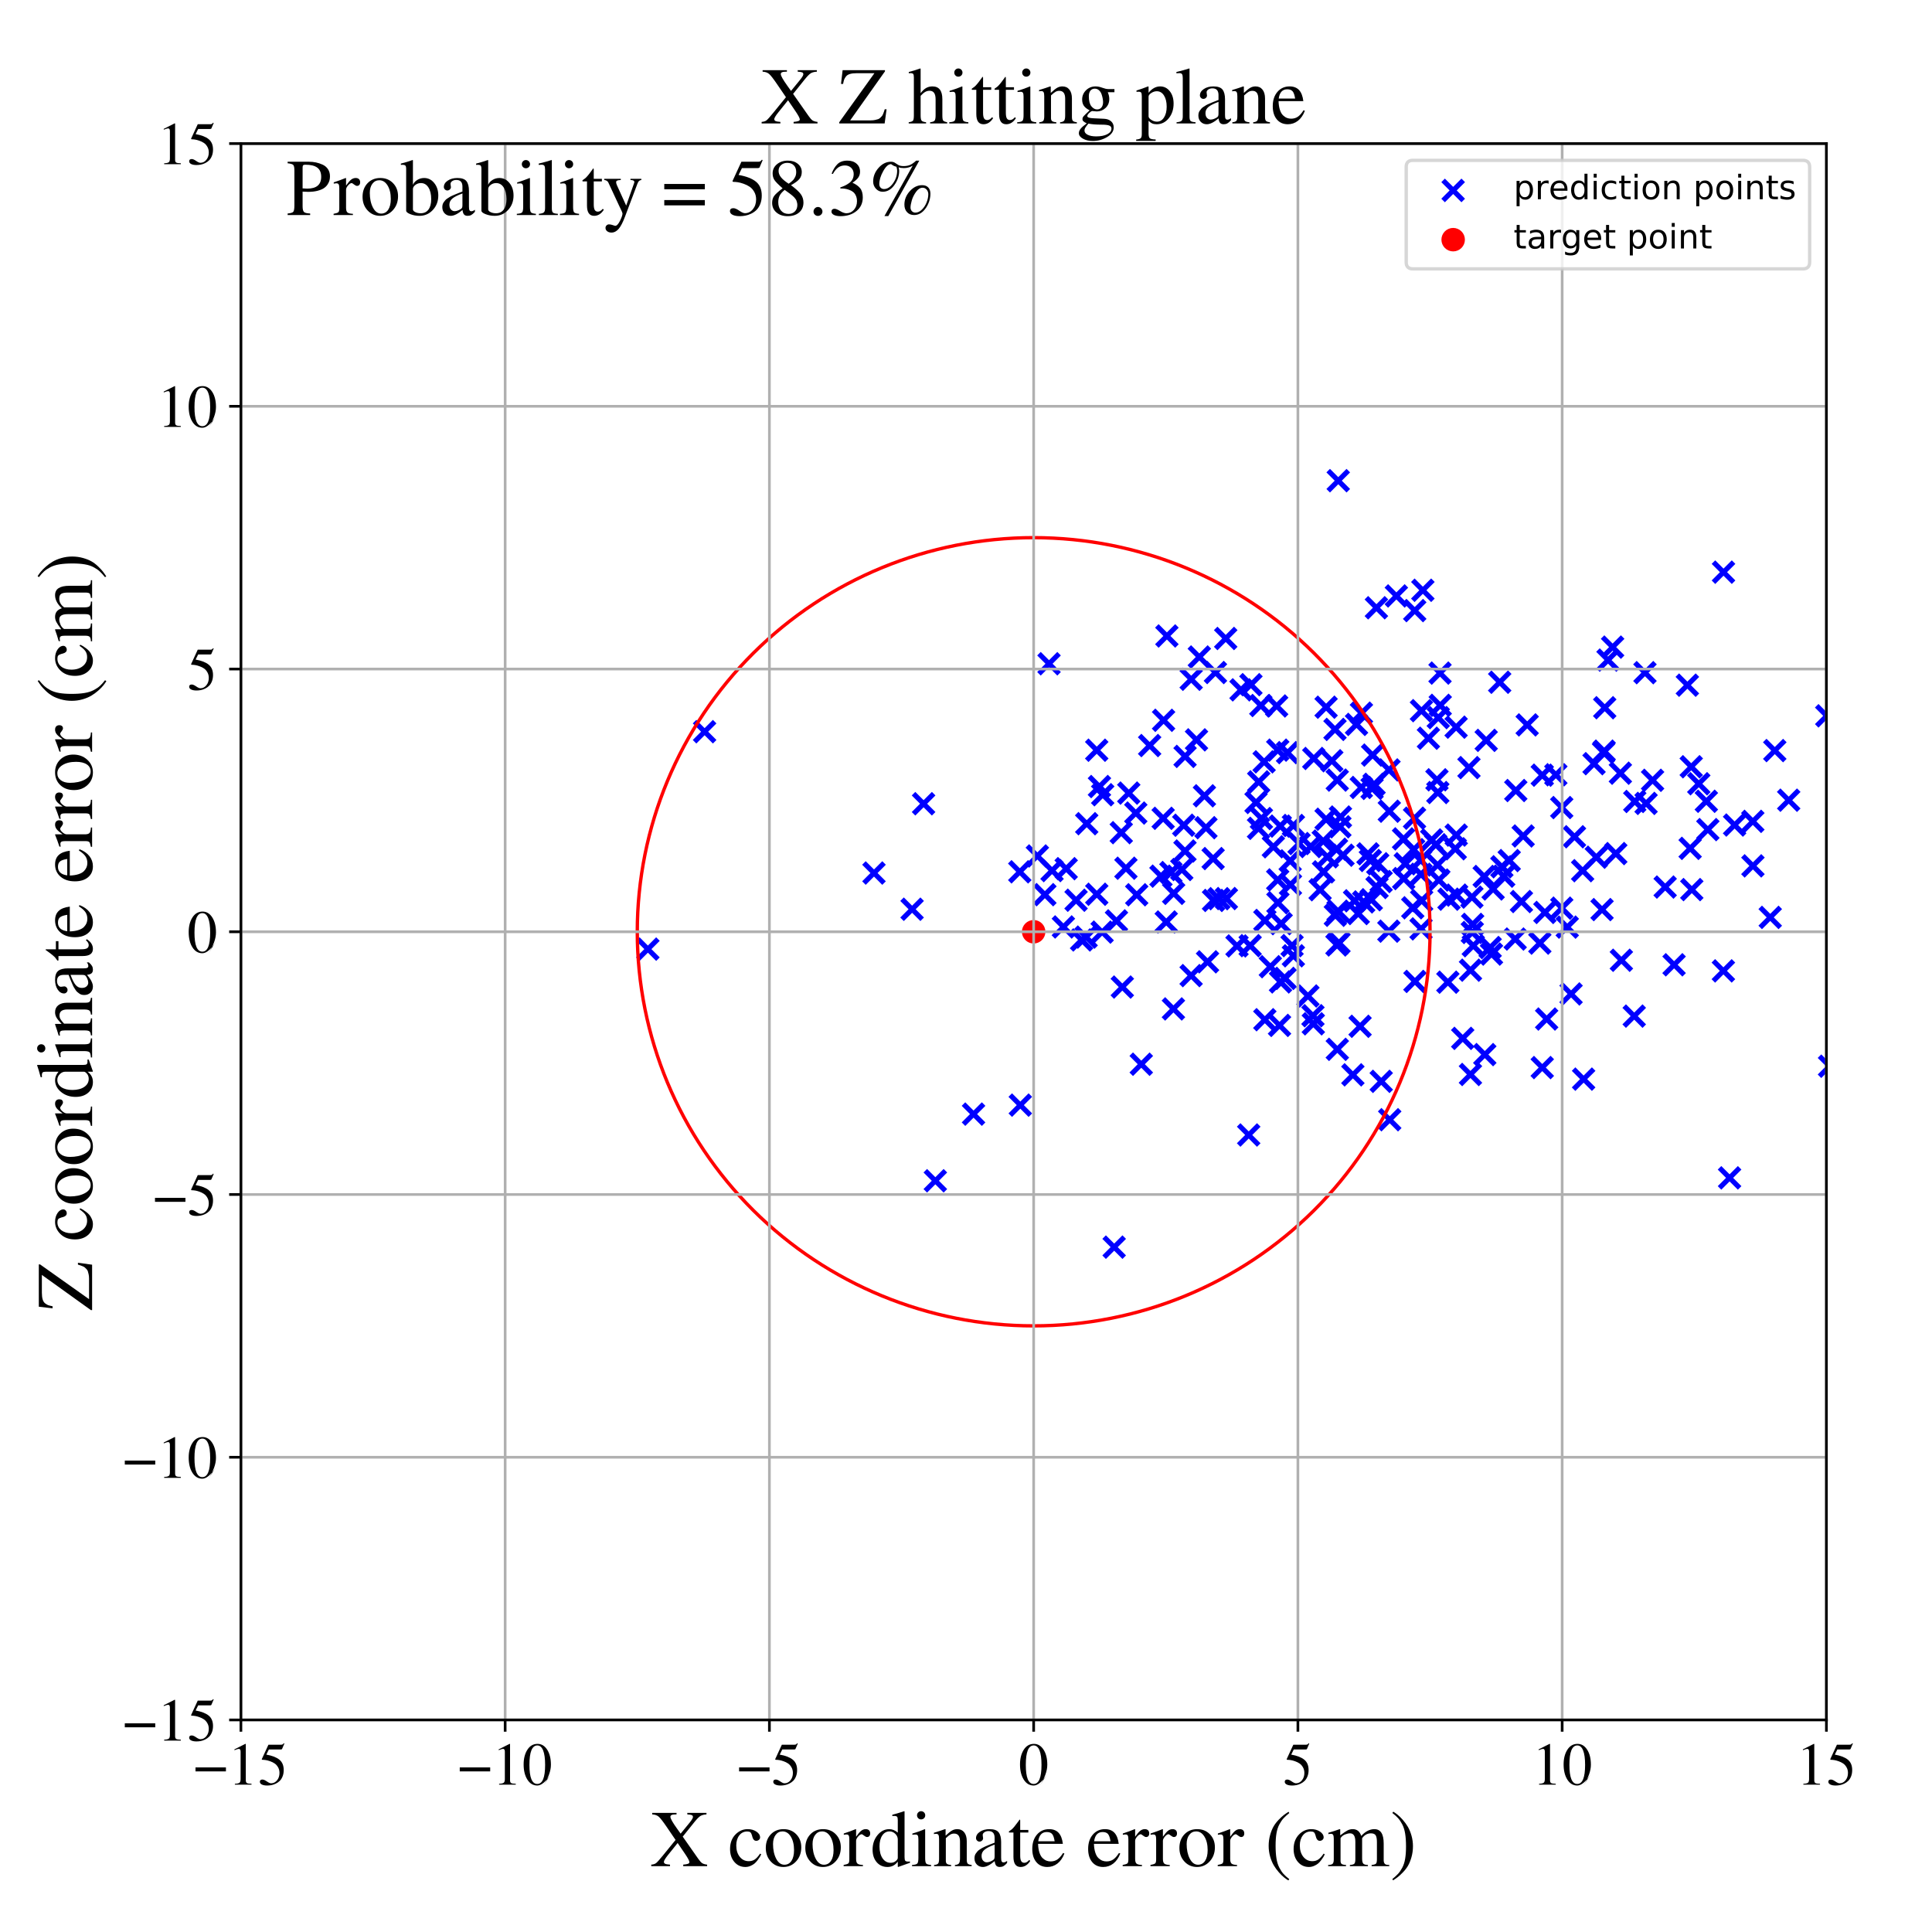 <?xml version="1.0" encoding="utf-8" standalone="no"?>
<!DOCTYPE svg PUBLIC "-//W3C//DTD SVG 1.1//EN"
  "http://www.w3.org/Graphics/SVG/1.1/DTD/svg11.dtd">
<!-- Created with matplotlib (https://matplotlib.org/) -->
<svg height="576pt" version="1.1" viewBox="0 0 576 576" width="576pt" xmlns="http://www.w3.org/2000/svg" xmlns:xlink="http://www.w3.org/1999/xlink">
 <defs>
  <style type="text/css">
*{stroke-linecap:butt;stroke-linejoin:round;}
  </style>
 </defs>
 <g id="figure_1">
  <g id="patch_1">
   <path d="M 0 576 
L 576 576 
L 576 0 
L 0 0 
z
" style="fill:#ffffff;"/>
  </g>
  <g id="axes_1">
   <g id="patch_2">
    <path d="M 71.822 512.784 
L 544.52 512.784 
L 544.52 42.802 
L 71.822 42.802 
z
" style="fill:#ffffff;"/>
   </g>
   <g id="PathCollection_1">
    <defs>
     <path d="M -3 3 
L 3 -3 
M -3 -3 
L 3 3 
" id="m4a04dcb8b1" style="stroke:#0000ff;stroke-width:1.5;"/>
    </defs>
    <g clip-path="url(#p77df188e31)">
     <use style="fill:#0000ff;stroke:#0000ff;stroke-width:1.5;" x="313.653" xlink:href="#m4a04dcb8b1" y="259.549"/>
     <use style="fill:#0000ff;stroke:#0000ff;stroke-width:1.5;" x="323.813" xlink:href="#m4a04dcb8b1" y="279.383"/>
     <use style="fill:#0000ff;stroke:#0000ff;stroke-width:1.5;" x="275.356" xlink:href="#m4a04dcb8b1" y="239.621"/>
     <use style="fill:#0000ff;stroke:#0000ff;stroke-width:1.5;" x="425.863" xlink:href="#m4a04dcb8b1" y="220.093"/>
     <use style="fill:#0000ff;stroke:#0000ff;stroke-width:1.5;" x="442.489" xlink:href="#m4a04dcb8b1" y="261.307"/>
     <use style="fill:#0000ff;stroke:#0000ff;stroke-width:1.5;" x="545.453" xlink:href="#m4a04dcb8b1" y="317.878"/>
     <use style="fill:#0000ff;stroke:#0000ff;stroke-width:1.5;" x="465.623" xlink:href="#m4a04dcb8b1" y="270.751"/>
     <use style="fill:#0000ff;stroke:#0000ff;stroke-width:1.5;" x="335.68" xlink:href="#m4a04dcb8b1" y="258.848"/>
     <use style="fill:#0000ff;stroke:#0000ff;stroke-width:1.5;" x="384.65" xlink:href="#m4a04dcb8b1" y="256.656"/>
     <use style="fill:#0000ff;stroke:#0000ff;stroke-width:1.5;" x="380.931" xlink:href="#m4a04dcb8b1" y="262.333"/>
     <use style="fill:#0000ff;stroke:#0000ff;stroke-width:1.5;" x="390.764" xlink:href="#m4a04dcb8b1" y="252.387"/>
     <use style="fill:#0000ff;stroke:#0000ff;stroke-width:1.5;" x="387.295" xlink:href="#m4a04dcb8b1" y="251.492"/>
     <use style="fill:#0000ff;stroke:#0000ff;stroke-width:1.5;" x="504.386" xlink:href="#m4a04dcb8b1" y="265.22"/>
     <use style="fill:#0000ff;stroke:#0000ff;stroke-width:1.5;" x="328.755" xlink:href="#m4a04dcb8b1" y="236.939"/>
     <use style="fill:#0000ff;stroke:#0000ff;stroke-width:1.5;" x="384.73" xlink:href="#m4a04dcb8b1" y="263.757"/>
     <use style="fill:#0000ff;stroke:#0000ff;stroke-width:1.5;" x="424.205" xlink:href="#m4a04dcb8b1" y="175.982"/>
     <use style="fill:#0000ff;stroke:#0000ff;stroke-width:1.5;" x="475.912" xlink:href="#m4a04dcb8b1" y="255.569"/>
     <use style="fill:#0000ff;stroke:#0000ff;stroke-width:1.5;" x="338.899" xlink:href="#m4a04dcb8b1" y="266.764"/>
     <use style="fill:#0000ff;stroke:#0000ff;stroke-width:1.5;" x="360.012" xlink:href="#m4a04dcb8b1" y="286.753"/>
     <use style="fill:#0000ff;stroke:#0000ff;stroke-width:1.5;" x="471.844" xlink:href="#m4a04dcb8b1" y="259.583"/>
     <use style="fill:#0000ff;stroke:#0000ff;stroke-width:1.5;" x="391.437" xlink:href="#m4a04dcb8b1" y="302.821"/>
     <use style="fill:#0000ff;stroke:#0000ff;stroke-width:1.5;" x="399.636" xlink:href="#m4a04dcb8b1" y="243.58"/>
     <use style="fill:#0000ff;stroke:#0000ff;stroke-width:1.5;" x="439.049" xlink:href="#m4a04dcb8b1" y="275.596"/>
     <use style="fill:#0000ff;stroke:#0000ff;stroke-width:1.5;" x="352.916" xlink:href="#m4a04dcb8b1" y="246.028"/>
     <use style="fill:#0000ff;stroke:#0000ff;stroke-width:1.5;" x="356.724" xlink:href="#m4a04dcb8b1" y="220.579"/>
     <use style="fill:#0000ff;stroke:#0000ff;stroke-width:1.5;" x="365.432" xlink:href="#m4a04dcb8b1" y="190.351"/>
     <use style="fill:#0000ff;stroke:#0000ff;stroke-width:1.5;" x="405.892" xlink:href="#m4a04dcb8b1" y="212.619"/>
     <use style="fill:#0000ff;stroke:#0000ff;stroke-width:1.5;" x="398.115" xlink:href="#m4a04dcb8b1" y="272.877"/>
     <use style="fill:#0000ff;stroke:#0000ff;stroke-width:1.5;" x="490.757" xlink:href="#m4a04dcb8b1" y="239.525"/>
     <use style="fill:#0000ff;stroke:#0000ff;stroke-width:1.5;" x="442.672" xlink:href="#m4a04dcb8b1" y="314.411"/>
     <use style="fill:#0000ff;stroke:#0000ff;stroke-width:1.5;" x="421.726" xlink:href="#m4a04dcb8b1" y="243.931"/>
     <use style="fill:#0000ff;stroke:#0000ff;stroke-width:1.5;" x="423.783" xlink:href="#m4a04dcb8b1" y="211.875"/>
     <use style="fill:#0000ff;stroke:#0000ff;stroke-width:1.5;" x="372.283" xlink:href="#m4a04dcb8b1" y="338.38"/>
     <use style="fill:#0000ff;stroke:#0000ff;stroke-width:1.5;" x="359.081" xlink:href="#m4a04dcb8b1" y="237.259"/>
     <use style="fill:#0000ff;stroke:#0000ff;stroke-width:1.5;" x="408.554" xlink:href="#m4a04dcb8b1" y="256.544"/>
     <use style="fill:#0000ff;stroke:#0000ff;stroke-width:1.5;" x="418.489" xlink:href="#m4a04dcb8b1" y="261.938"/>
     <use style="fill:#0000ff;stroke:#0000ff;stroke-width:1.5;" x="455.309" xlink:href="#m4a04dcb8b1" y="216.118"/>
     <use style="fill:#0000ff;stroke:#0000ff;stroke-width:1.5;" x="375.21" xlink:href="#m4a04dcb8b1" y="246.96"/>
     <use style="fill:#0000ff;stroke:#0000ff;stroke-width:1.5;" x="506.467" xlink:href="#m4a04dcb8b1" y="233.66"/>
     <use style="fill:#0000ff;stroke:#0000ff;stroke-width:1.5;" x="428.408" xlink:href="#m4a04dcb8b1" y="232.487"/>
     <use style="fill:#0000ff;stroke:#0000ff;stroke-width:1.5;" x="410.55" xlink:href="#m4a04dcb8b1" y="264.6"/>
     <use style="fill:#0000ff;stroke:#0000ff;stroke-width:1.5;" x="353.287" xlink:href="#m4a04dcb8b1" y="253.714"/>
     <use style="fill:#0000ff;stroke:#0000ff;stroke-width:1.5;" x="411.794" xlink:href="#m4a04dcb8b1" y="322.389"/>
     <use style="fill:#0000ff;stroke:#0000ff;stroke-width:1.5;" x="385.611" xlink:href="#m4a04dcb8b1" y="246.103"/>
     <use style="fill:#0000ff;stroke:#0000ff;stroke-width:1.5;" x="421.78" xlink:href="#m4a04dcb8b1" y="182.042"/>
     <use style="fill:#0000ff;stroke:#0000ff;stroke-width:1.5;" x="439.243" xlink:href="#m4a04dcb8b1" y="281.96"/>
     <use style="fill:#0000ff;stroke:#0000ff;stroke-width:1.5;" x="357.565" xlink:href="#m4a04dcb8b1" y="195.874"/>
     <use style="fill:#0000ff;stroke:#0000ff;stroke-width:1.5;" x="423.67" xlink:href="#m4a04dcb8b1" y="276.934"/>
     <use style="fill:#0000ff;stroke:#0000ff;stroke-width:1.5;" x="695.019" xlink:href="#m4a04dcb8b1" y="159.239"/>
     <use style="fill:#0000ff;stroke:#0000ff;stroke-width:1.5;" x="461.114" xlink:href="#m4a04dcb8b1" y="303.809"/>
     <use style="fill:#0000ff;stroke:#0000ff;stroke-width:1.5;" x="372.717" xlink:href="#m4a04dcb8b1" y="281.931"/>
     <use style="fill:#0000ff;stroke:#0000ff;stroke-width:1.5;" x="431.66" xlink:href="#m4a04dcb8b1" y="292.825"/>
     <use style="fill:#0000ff;stroke:#0000ff;stroke-width:1.5;" x="391.548" xlink:href="#m4a04dcb8b1" y="305.236"/>
     <use style="fill:#0000ff;stroke:#0000ff;stroke-width:1.5;" x="483.391" xlink:href="#m4a04dcb8b1" y="286.29"/>
     <use style="fill:#0000ff;stroke:#0000ff;stroke-width:1.5;" x="423.853" xlink:href="#m4a04dcb8b1" y="268.505"/>
     <use style="fill:#0000ff;stroke:#0000ff;stroke-width:1.5;" x="346.909" xlink:href="#m4a04dcb8b1" y="214.749"/>
     <use style="fill:#0000ff;stroke:#0000ff;stroke-width:1.5;" x="381.695" xlink:href="#m4a04dcb8b1" y="246.291"/>
     <use style="fill:#0000ff;stroke:#0000ff;stroke-width:1.5;" x="349.09" xlink:href="#m4a04dcb8b1" y="260.14"/>
     <use style="fill:#0000ff;stroke:#0000ff;stroke-width:1.5;" x="487.384" xlink:href="#m4a04dcb8b1" y="238.947"/>
     <use style="fill:#0000ff;stroke:#0000ff;stroke-width:1.5;" x="478.266" xlink:href="#m4a04dcb8b1" y="223.938"/>
     <use style="fill:#0000ff;stroke:#0000ff;stroke-width:1.5;" x="447.76" xlink:href="#m4a04dcb8b1" y="258.417"/>
     <use style="fill:#0000ff;stroke:#0000ff;stroke-width:1.5;" x="398.982" xlink:href="#m4a04dcb8b1" y="143.31"/>
     <use style="fill:#0000ff;stroke:#0000ff;stroke-width:1.5;" x="326.99" xlink:href="#m4a04dcb8b1" y="266.61"/>
     <use style="fill:#0000ff;stroke:#0000ff;stroke-width:1.5;" x="381.761" xlink:href="#m4a04dcb8b1" y="292.746"/>
     <use style="fill:#0000ff;stroke:#0000ff;stroke-width:1.5;" x="395.734" xlink:href="#m4a04dcb8b1" y="255.45"/>
     <use style="fill:#0000ff;stroke:#0000ff;stroke-width:1.5;" x="393.574" xlink:href="#m4a04dcb8b1" y="265.261"/>
     <use style="fill:#0000ff;stroke:#0000ff;stroke-width:1.5;" x="327.786" xlink:href="#m4a04dcb8b1" y="234.494"/>
     <use style="fill:#0000ff;stroke:#0000ff;stroke-width:1.5;" x="469.416" xlink:href="#m4a04dcb8b1" y="249.468"/>
     <use style="fill:#0000ff;stroke:#0000ff;stroke-width:1.5;" x="527.774" xlink:href="#m4a04dcb8b1" y="273.509"/>
     <use style="fill:#0000ff;stroke:#0000ff;stroke-width:1.5;" x="483.093" xlink:href="#m4a04dcb8b1" y="230.517"/>
     <use style="fill:#0000ff;stroke:#0000ff;stroke-width:1.5;" x="334.605" xlink:href="#m4a04dcb8b1" y="294.274"/>
     <use style="fill:#0000ff;stroke:#0000ff;stroke-width:1.5;" x="342.755" xlink:href="#m4a04dcb8b1" y="222.273"/>
     <use style="fill:#0000ff;stroke:#0000ff;stroke-width:1.5;" x="479.409" xlink:href="#m4a04dcb8b1" y="196.796"/>
     <use style="fill:#0000ff;stroke:#0000ff;stroke-width:1.5;" x="210.07" xlink:href="#m4a04dcb8b1" y="218.145"/>
     <use style="fill:#0000ff;stroke:#0000ff;stroke-width:1.5;" x="395.361" xlink:href="#m4a04dcb8b1" y="210.843"/>
     <use style="fill:#0000ff;stroke:#0000ff;stroke-width:1.5;" x="380.993" xlink:href="#m4a04dcb8b1" y="269.141"/>
     <use style="fill:#0000ff;stroke:#0000ff;stroke-width:1.5;" x="312.753" xlink:href="#m4a04dcb8b1" y="197.887"/>
     <use style="fill:#0000ff;stroke:#0000ff;stroke-width:1.5;" x="365.634" xlink:href="#m4a04dcb8b1" y="267.89"/>
     <use style="fill:#0000ff;stroke:#0000ff;stroke-width:1.5;" x="477.632" xlink:href="#m4a04dcb8b1" y="271.179"/>
     <use style="fill:#0000ff;stroke:#0000ff;stroke-width:1.5;" x="414.326" xlink:href="#m4a04dcb8b1" y="333.829"/>
     <use style="fill:#0000ff;stroke:#0000ff;stroke-width:1.5;" x="334.294" xlink:href="#m4a04dcb8b1" y="248.248"/>
     <use style="fill:#0000ff;stroke:#0000ff;stroke-width:1.5;" x="418.451" xlink:href="#m4a04dcb8b1" y="250.101"/>
     <use style="fill:#0000ff;stroke:#0000ff;stroke-width:1.5;" x="416.307" xlink:href="#m4a04dcb8b1" y="177.672"/>
     <use style="fill:#0000ff;stroke:#0000ff;stroke-width:1.5;" x="399.201" xlink:href="#m4a04dcb8b1" y="281.11"/>
     <use style="fill:#0000ff;stroke:#0000ff;stroke-width:1.5;" x="418.966" xlink:href="#m4a04dcb8b1" y="257.522"/>
     <use style="fill:#0000ff;stroke:#0000ff;stroke-width:1.5;" x="515.652" xlink:href="#m4a04dcb8b1" y="351.164"/>
     <use style="fill:#0000ff;stroke:#0000ff;stroke-width:1.5;" x="355.136" xlink:href="#m4a04dcb8b1" y="202.512"/>
     <use style="fill:#0000ff;stroke:#0000ff;stroke-width:1.5;" x="414.108" xlink:href="#m4a04dcb8b1" y="229.543"/>
     <use style="fill:#0000ff;stroke:#0000ff;stroke-width:1.5;" x="355.118" xlink:href="#m4a04dcb8b1" y="290.861"/>
     <use style="fill:#0000ff;stroke:#0000ff;stroke-width:1.5;" x="428.671" xlink:href="#m4a04dcb8b1" y="236.281"/>
     <use style="fill:#0000ff;stroke:#0000ff;stroke-width:1.5;" x="609.779" xlink:href="#m4a04dcb8b1" y="247.462"/>
     <use style="fill:#0000ff;stroke:#0000ff;stroke-width:1.5;" x="304.037" xlink:href="#m4a04dcb8b1" y="259.919"/>
     <use style="fill:#0000ff;stroke:#0000ff;stroke-width:1.5;" x="509.17" xlink:href="#m4a04dcb8b1" y="247.331"/>
     <use style="fill:#0000ff;stroke:#0000ff;stroke-width:1.5;" x="409.068" xlink:href="#m4a04dcb8b1" y="235.053"/>
     <use style="fill:#0000ff;stroke:#0000ff;stroke-width:1.5;" x="383.859" xlink:href="#m4a04dcb8b1" y="224.381"/>
     <use style="fill:#0000ff;stroke:#0000ff;stroke-width:1.5;" x="478.072" xlink:href="#m4a04dcb8b1" y="224.329"/>
     <use style="fill:#0000ff;stroke:#0000ff;stroke-width:1.5;" x="405.49" xlink:href="#m4a04dcb8b1" y="305.976"/>
     <use style="fill:#0000ff;stroke:#0000ff;stroke-width:1.5;" x="326.977" xlink:href="#m4a04dcb8b1" y="223.666"/>
     <use style="fill:#0000ff;stroke:#0000ff;stroke-width:1.5;" x="347.697" xlink:href="#m4a04dcb8b1" y="274.874"/>
     <use style="fill:#0000ff;stroke:#0000ff;stroke-width:1.5;" x="517.149" xlink:href="#m4a04dcb8b1" y="245.969"/>
     <use style="fill:#0000ff;stroke:#0000ff;stroke-width:1.5;" x="522.613" xlink:href="#m4a04dcb8b1" y="258.147"/>
     <use style="fill:#0000ff;stroke:#0000ff;stroke-width:1.5;" x="431.997" xlink:href="#m4a04dcb8b1" y="268.079"/>
     <use style="fill:#0000ff;stroke:#0000ff;stroke-width:1.5;" x="481.726" xlink:href="#m4a04dcb8b1" y="254.482"/>
     <use style="fill:#0000ff;stroke:#0000ff;stroke-width:1.5;" x="496.447" xlink:href="#m4a04dcb8b1" y="264.461"/>
     <use style="fill:#0000ff;stroke:#0000ff;stroke-width:1.5;" x="460.583" xlink:href="#m4a04dcb8b1" y="272.031"/>
     <use style="fill:#0000ff;stroke:#0000ff;stroke-width:1.5;" x="451.912" xlink:href="#m4a04dcb8b1" y="235.683"/>
     <use style="fill:#0000ff;stroke:#0000ff;stroke-width:1.5;" x="398.91" xlink:href="#m4a04dcb8b1" y="271.651"/>
     <use style="fill:#0000ff;stroke:#0000ff;stroke-width:1.5;" x="311.515" xlink:href="#m4a04dcb8b1" y="266.73"/>
     <use style="fill:#0000ff;stroke:#0000ff;stroke-width:1.5;" x="437.949" xlink:href="#m4a04dcb8b1" y="228.852"/>
     <use style="fill:#0000ff;stroke:#0000ff;stroke-width:1.5;" x="448.316" xlink:href="#m4a04dcb8b1" y="261.218"/>
     <use style="fill:#0000ff;stroke:#0000ff;stroke-width:1.5;" x="407.844" xlink:href="#m4a04dcb8b1" y="254.568"/>
     <use style="fill:#0000ff;stroke:#0000ff;stroke-width:1.5;" x="447.114" xlink:href="#m4a04dcb8b1" y="203.403"/>
     <use style="fill:#0000ff;stroke:#0000ff;stroke-width:1.5;" x="409.222" xlink:href="#m4a04dcb8b1" y="225.117"/>
     <use style="fill:#0000ff;stroke:#0000ff;stroke-width:1.5;" x="376.072" xlink:href="#m4a04dcb8b1" y="244.043"/>
     <use style="fill:#0000ff;stroke:#0000ff;stroke-width:1.5;" x="389.939" xlink:href="#m4a04dcb8b1" y="296.933"/>
     <use style="fill:#0000ff;stroke:#0000ff;stroke-width:1.5;" x="475.242" xlink:href="#m4a04dcb8b1" y="227.68"/>
     <use style="fill:#0000ff;stroke:#0000ff;stroke-width:1.5;" x="378.737" xlink:href="#m4a04dcb8b1" y="288.208"/>
     <use style="fill:#0000ff;stroke:#0000ff;stroke-width:1.5;" x="336.526" xlink:href="#m4a04dcb8b1" y="236.446"/>
     <use style="fill:#0000ff;stroke:#0000ff;stroke-width:1.5;" x="428.591" xlink:href="#m4a04dcb8b1" y="257.889"/>
     <use style="fill:#0000ff;stroke:#0000ff;stroke-width:1.5;" x="271.93" xlink:href="#m4a04dcb8b1" y="271.077"/>
     <use style="fill:#0000ff;stroke:#0000ff;stroke-width:1.5;" x="377.102" xlink:href="#m4a04dcb8b1" y="274.417"/>
     <use style="fill:#0000ff;stroke:#0000ff;stroke-width:1.5;" x="398.591" xlink:href="#m4a04dcb8b1" y="281.731"/>
     <use style="fill:#0000ff;stroke:#0000ff;stroke-width:1.5;" x="352.338" xlink:href="#m4a04dcb8b1" y="259.236"/>
     <use style="fill:#0000ff;stroke:#0000ff;stroke-width:1.5;" x="414.067" xlink:href="#m4a04dcb8b1" y="277.612"/>
     <use style="fill:#0000ff;stroke:#0000ff;stroke-width:1.5;" x="410.757" xlink:href="#m4a04dcb8b1" y="257.513"/>
     <use style="fill:#0000ff;stroke:#0000ff;stroke-width:1.5;" x="372.95" xlink:href="#m4a04dcb8b1" y="204.127"/>
     <use style="fill:#0000ff;stroke:#0000ff;stroke-width:1.5;" x="403.846" xlink:href="#m4a04dcb8b1" y="268.558"/>
     <use style="fill:#0000ff;stroke:#0000ff;stroke-width:1.5;" x="428.053" xlink:href="#m4a04dcb8b1" y="251.847"/>
     <use style="fill:#0000ff;stroke:#0000ff;stroke-width:1.5;" x="492.694" xlink:href="#m4a04dcb8b1" y="232.634"/>
     <use style="fill:#0000ff;stroke:#0000ff;stroke-width:1.5;" x="436.089" xlink:href="#m4a04dcb8b1" y="309.577"/>
     <use style="fill:#0000ff;stroke:#0000ff;stroke-width:1.5;" x="322.463" xlink:href="#m4a04dcb8b1" y="280.23"/>
     <use style="fill:#0000ff;stroke:#0000ff;stroke-width:1.5;" x="-1" xlink:href="#m4a04dcb8b1" y="371.271"/>
     <use style="fill:#0000ff;stroke:#0000ff;stroke-width:1.5;" x="-1" xlink:href="#m4a04dcb8b1" y="368.443"/>
     <use style="fill:#0000ff;stroke:#0000ff;stroke-width:1.5;" x="681.224" xlink:href="#m4a04dcb8b1" y="145.692"/>
     <use style="fill:#0000ff;stroke:#0000ff;stroke-width:1.5;" x="380.62" xlink:href="#m4a04dcb8b1" y="210.476"/>
     <use style="fill:#0000ff;stroke:#0000ff;stroke-width:1.5;" x="404.43" xlink:href="#m4a04dcb8b1" y="215.972"/>
     <use style="fill:#0000ff;stroke:#0000ff;stroke-width:1.5;" x="332.176" xlink:href="#m4a04dcb8b1" y="371.819"/>
     <use style="fill:#0000ff;stroke:#0000ff;stroke-width:1.5;" x="381.961" xlink:href="#m4a04dcb8b1" y="275.378"/>
     <use style="fill:#0000ff;stroke:#0000ff;stroke-width:1.5;" x="397.058" xlink:href="#m4a04dcb8b1" y="226.806"/>
     <use style="fill:#0000ff;stroke:#0000ff;stroke-width:1.5;" x="444.667" xlink:href="#m4a04dcb8b1" y="284.445"/>
     <use style="fill:#0000ff;stroke:#0000ff;stroke-width:1.5;" x="423.547" xlink:href="#m4a04dcb8b1" y="256.51"/>
     <use style="fill:#0000ff;stroke:#0000ff;stroke-width:1.5;" x="400.4" xlink:href="#m4a04dcb8b1" y="254.969"/>
     <use style="fill:#0000ff;stroke:#0000ff;stroke-width:1.5;" x="260.569" xlink:href="#m4a04dcb8b1" y="260.279"/>
     <use style="fill:#0000ff;stroke:#0000ff;stroke-width:1.5;" x="-1" xlink:href="#m4a04dcb8b1" y="180.654"/>
     <use style="fill:#0000ff;stroke:#0000ff;stroke-width:1.5;" x="-1" xlink:href="#m4a04dcb8b1" y="184.814"/>
     <use style="fill:#0000ff;stroke:#0000ff;stroke-width:1.5;" x="290.251" xlink:href="#m4a04dcb8b1" y="332.159"/>
     <use style="fill:#0000ff;stroke:#0000ff;stroke-width:1.5;" x="409.661" xlink:href="#m4a04dcb8b1" y="233.825"/>
     <use style="fill:#0000ff;stroke:#0000ff;stroke-width:1.5;" x="434.16" xlink:href="#m4a04dcb8b1" y="248.97"/>
     <use style="fill:#0000ff;stroke:#0000ff;stroke-width:1.5;" x="374.464" xlink:href="#m4a04dcb8b1" y="239.247"/>
     <use style="fill:#0000ff;stroke:#0000ff;stroke-width:1.5;" x="347.891" xlink:href="#m4a04dcb8b1" y="189.605"/>
     <use style="fill:#0000ff;stroke:#0000ff;stroke-width:1.5;" x="398.012" xlink:href="#m4a04dcb8b1" y="217.464"/>
     <use style="fill:#0000ff;stroke:#0000ff;stroke-width:1.5;" x="459.807" xlink:href="#m4a04dcb8b1" y="231.109"/>
     <use style="fill:#0000ff;stroke:#0000ff;stroke-width:1.5;" x="459.085" xlink:href="#m4a04dcb8b1" y="281.176"/>
     <use style="fill:#0000ff;stroke:#0000ff;stroke-width:1.5;" x="317.034" xlink:href="#m4a04dcb8b1" y="276.357"/>
     <use style="fill:#0000ff;stroke:#0000ff;stroke-width:1.5;" x="346.782" xlink:href="#m4a04dcb8b1" y="243.969"/>
     <use style="fill:#0000ff;stroke:#0000ff;stroke-width:1.5;" x="385.604" xlink:href="#m4a04dcb8b1" y="284.956"/>
     <use style="fill:#0000ff;stroke:#0000ff;stroke-width:1.5;" x="346.123" xlink:href="#m4a04dcb8b1" y="261.217"/>
     <use style="fill:#0000ff;stroke:#0000ff;stroke-width:1.5;" x="503.064" xlink:href="#m4a04dcb8b1" y="204.275"/>
     <use style="fill:#0000ff;stroke:#0000ff;stroke-width:1.5;" x="499.104" xlink:href="#m4a04dcb8b1" y="287.638"/>
     <use style="fill:#0000ff;stroke:#0000ff;stroke-width:1.5;" x="398.458" xlink:href="#m4a04dcb8b1" y="253.178"/>
     <use style="fill:#0000ff;stroke:#0000ff;stroke-width:1.5;" x="375.899" xlink:href="#m4a04dcb8b1" y="210.341"/>
     <use style="fill:#0000ff;stroke:#0000ff;stroke-width:1.5;" x="451.73" xlink:href="#m4a04dcb8b1" y="279.964"/>
     <use style="fill:#0000ff;stroke:#0000ff;stroke-width:1.5;" x="453.599" xlink:href="#m4a04dcb8b1" y="268.781"/>
     <use style="fill:#0000ff;stroke:#0000ff;stroke-width:1.5;" x="375.264" xlink:href="#m4a04dcb8b1" y="233.099"/>
     <use style="fill:#0000ff;stroke:#0000ff;stroke-width:1.5;" x="391.679" xlink:href="#m4a04dcb8b1" y="226.127"/>
     <use style="fill:#0000ff;stroke:#0000ff;stroke-width:1.5;" x="369.994" xlink:href="#m4a04dcb8b1" y="205.671"/>
     <use style="fill:#0000ff;stroke:#0000ff;stroke-width:1.5;" x="317.871" xlink:href="#m4a04dcb8b1" y="258.982"/>
     <use style="fill:#0000ff;stroke:#0000ff;stroke-width:1.5;" x="468.396" xlink:href="#m4a04dcb8b1" y="296.332"/>
     <use style="fill:#0000ff;stroke:#0000ff;stroke-width:1.5;" x="414.204" xlink:href="#m4a04dcb8b1" y="241.85"/>
     <use style="fill:#0000ff;stroke:#0000ff;stroke-width:1.5;" x="449.954" xlink:href="#m4a04dcb8b1" y="256.568"/>
     <use style="fill:#0000ff;stroke:#0000ff;stroke-width:1.5;" x="444.273" xlink:href="#m4a04dcb8b1" y="282.494"/>
     <use style="fill:#0000ff;stroke:#0000ff;stroke-width:1.5;" x="421.842" xlink:href="#m4a04dcb8b1" y="292.595"/>
     <use style="fill:#0000ff;stroke:#0000ff;stroke-width:1.5;" x="443.094" xlink:href="#m4a04dcb8b1" y="220.728"/>
     <use style="fill:#0000ff;stroke:#0000ff;stroke-width:1.5;" x="304.191" xlink:href="#m4a04dcb8b1" y="329.478"/>
     <use style="fill:#0000ff;stroke:#0000ff;stroke-width:1.5;" x="467.254" xlink:href="#m4a04dcb8b1" y="276.402"/>
     <use style="fill:#0000ff;stroke:#0000ff;stroke-width:1.5;" x="472.137" xlink:href="#m4a04dcb8b1" y="321.727"/>
     <use style="fill:#0000ff;stroke:#0000ff;stroke-width:1.5;" x="340.257" xlink:href="#m4a04dcb8b1" y="317.284"/>
     <use style="fill:#0000ff;stroke:#0000ff;stroke-width:1.5;" x="395.357" xlink:href="#m4a04dcb8b1" y="244.241"/>
     <use style="fill:#0000ff;stroke:#0000ff;stroke-width:1.5;" x="362.371" xlink:href="#m4a04dcb8b1" y="200.503"/>
     <use style="fill:#0000ff;stroke:#0000ff;stroke-width:1.5;" x="328.582" xlink:href="#m4a04dcb8b1" y="277.89"/>
     <use style="fill:#0000ff;stroke:#0000ff;stroke-width:1.5;" x="398.686" xlink:href="#m4a04dcb8b1" y="232.574"/>
     <use style="fill:#0000ff;stroke:#0000ff;stroke-width:1.5;" x="459.802" xlink:href="#m4a04dcb8b1" y="318.283"/>
     <use style="fill:#0000ff;stroke:#0000ff;stroke-width:1.5;" x="463.854" xlink:href="#m4a04dcb8b1" y="230.983"/>
     <use style="fill:#0000ff;stroke:#0000ff;stroke-width:1.5;" x="438.83" xlink:href="#m4a04dcb8b1" y="267.466"/>
     <use style="fill:#0000ff;stroke:#0000ff;stroke-width:1.5;" x="529.13" xlink:href="#m4a04dcb8b1" y="223.776"/>
     <use style="fill:#0000ff;stroke:#0000ff;stroke-width:1.5;" x="381.475" xlink:href="#m4a04dcb8b1" y="305.708"/>
     <use style="fill:#0000ff;stroke:#0000ff;stroke-width:1.5;" x="278.859" xlink:href="#m4a04dcb8b1" y="352.033"/>
     <use style="fill:#0000ff;stroke:#0000ff;stroke-width:1.5;" x="454.11" xlink:href="#m4a04dcb8b1" y="249.237"/>
     <use style="fill:#0000ff;stroke:#0000ff;stroke-width:1.5;" x="349.841" xlink:href="#m4a04dcb8b1" y="300.796"/>
     <use style="fill:#0000ff;stroke:#0000ff;stroke-width:1.5;" x="377.095" xlink:href="#m4a04dcb8b1" y="304.012"/>
     <use style="fill:#0000ff;stroke:#0000ff;stroke-width:1.5;" x="428.97" xlink:href="#m4a04dcb8b1" y="262.375"/>
     <use style="fill:#0000ff;stroke:#0000ff;stroke-width:1.5;" x="399.473" xlink:href="#m4a04dcb8b1" y="246.487"/>
     <use style="fill:#0000ff;stroke:#0000ff;stroke-width:1.5;" x="363.403" xlink:href="#m4a04dcb8b1" y="267.928"/>
     <use style="fill:#0000ff;stroke:#0000ff;stroke-width:1.5;" x="438.946" xlink:href="#m4a04dcb8b1" y="278.005"/>
     <use style="fill:#0000ff;stroke:#0000ff;stroke-width:1.5;" x="309.278" xlink:href="#m4a04dcb8b1" y="255.194"/>
     <use style="fill:#0000ff;stroke:#0000ff;stroke-width:1.5;" x="503.896" xlink:href="#m4a04dcb8b1" y="252.928"/>
     <use style="fill:#0000ff;stroke:#0000ff;stroke-width:1.5;" x="405.853" xlink:href="#m4a04dcb8b1" y="234.771"/>
     <use style="fill:#0000ff;stroke:#0000ff;stroke-width:1.5;" x="361.796" xlink:href="#m4a04dcb8b1" y="268.455"/>
     <use style="fill:#0000ff;stroke:#0000ff;stroke-width:1.5;" x="406.569" xlink:href="#m4a04dcb8b1" y="268.891"/>
     <use style="fill:#0000ff;stroke:#0000ff;stroke-width:1.5;" x="434.12" xlink:href="#m4a04dcb8b1" y="216.796"/>
     <use style="fill:#0000ff;stroke:#0000ff;stroke-width:1.5;" x="404.948" xlink:href="#m4a04dcb8b1" y="272.362"/>
     <use style="fill:#0000ff;stroke:#0000ff;stroke-width:1.5;" x="445.159" xlink:href="#m4a04dcb8b1" y="265.036"/>
     <use style="fill:#0000ff;stroke:#0000ff;stroke-width:1.5;" x="438.394" xlink:href="#m4a04dcb8b1" y="320.34"/>
     <use style="fill:#0000ff;stroke:#0000ff;stroke-width:1.5;" x="394.593" xlink:href="#m4a04dcb8b1" y="259.934"/>
     <use style="fill:#0000ff;stroke:#0000ff;stroke-width:1.5;" x="513.805" xlink:href="#m4a04dcb8b1" y="289.454"/>
     <use style="fill:#0000ff;stroke:#0000ff;stroke-width:1.5;" x="508.723" xlink:href="#m4a04dcb8b1" y="238.888"/>
     <use style="fill:#0000ff;stroke:#0000ff;stroke-width:1.5;" x="376.882" xlink:href="#m4a04dcb8b1" y="227.128"/>
     <use style="fill:#0000ff;stroke:#0000ff;stroke-width:1.5;" x="368.796" xlink:href="#m4a04dcb8b1" y="282.014"/>
     <use style="fill:#0000ff;stroke:#0000ff;stroke-width:1.5;" x="383.131" xlink:href="#m4a04dcb8b1" y="291.69"/>
     <use style="fill:#0000ff;stroke:#0000ff;stroke-width:1.5;" x="433.87" xlink:href="#m4a04dcb8b1" y="253.052"/>
     <use style="fill:#0000ff;stroke:#0000ff;stroke-width:1.5;" x="533.275" xlink:href="#m4a04dcb8b1" y="238.568"/>
     <use style="fill:#0000ff;stroke:#0000ff;stroke-width:1.5;" x="522.576" xlink:href="#m4a04dcb8b1" y="244.875"/>
     <use style="fill:#0000ff;stroke:#0000ff;stroke-width:1.5;" x="487.222" xlink:href="#m4a04dcb8b1" y="302.938"/>
     <use style="fill:#0000ff;stroke:#0000ff;stroke-width:1.5;" x="504.218" xlink:href="#m4a04dcb8b1" y="228.6"/>
     <use style="fill:#0000ff;stroke:#0000ff;stroke-width:1.5;" x="349.912" xlink:href="#m4a04dcb8b1" y="266.339"/>
     <use style="fill:#0000ff;stroke:#0000ff;stroke-width:1.5;" x="591.853" xlink:href="#m4a04dcb8b1" y="212.463"/>
     <use style="fill:#0000ff;stroke:#0000ff;stroke-width:1.5;" x="403.345" xlink:href="#m4a04dcb8b1" y="320.449"/>
     <use style="fill:#0000ff;stroke:#0000ff;stroke-width:1.5;" x="380.943" xlink:href="#m4a04dcb8b1" y="223.643"/>
     <use style="fill:#0000ff;stroke:#0000ff;stroke-width:1.5;" x="193.159" xlink:href="#m4a04dcb8b1" y="282.968"/>
     <use style="fill:#0000ff;stroke:#0000ff;stroke-width:1.5;" x="423.647" xlink:href="#m4a04dcb8b1" y="260.663"/>
     <use style="fill:#0000ff;stroke:#0000ff;stroke-width:1.5;" x="421.45" xlink:href="#m4a04dcb8b1" y="253.31"/>
     <use style="fill:#0000ff;stroke:#0000ff;stroke-width:1.5;" x="394.505" xlink:href="#m4a04dcb8b1" y="250.751"/>
     <use style="fill:#0000ff;stroke:#0000ff;stroke-width:1.5;" x="513.843" xlink:href="#m4a04dcb8b1" y="170.583"/>
     <use style="fill:#0000ff;stroke:#0000ff;stroke-width:1.5;" x="361.682" xlink:href="#m4a04dcb8b1" y="255.969"/>
     <use style="fill:#0000ff;stroke:#0000ff;stroke-width:1.5;" x="478.429" xlink:href="#m4a04dcb8b1" y="210.998"/>
     <use style="fill:#0000ff;stroke:#0000ff;stroke-width:1.5;" x="320.817" xlink:href="#m4a04dcb8b1" y="268.384"/>
     <use style="fill:#0000ff;stroke:#0000ff;stroke-width:1.5;" x="480.781" xlink:href="#m4a04dcb8b1" y="192.927"/>
     <use style="fill:#0000ff;stroke:#0000ff;stroke-width:1.5;" x="332.86" xlink:href="#m4a04dcb8b1" y="274.55"/>
     <use style="fill:#0000ff;stroke:#0000ff;stroke-width:1.5;" x="650.361" xlink:href="#m4a04dcb8b1" y="228.002"/>
     <use style="fill:#0000ff;stroke:#0000ff;stroke-width:1.5;" x="338.624" xlink:href="#m4a04dcb8b1" y="242.401"/>
     <use style="fill:#0000ff;stroke:#0000ff;stroke-width:1.5;" x="379.634" xlink:href="#m4a04dcb8b1" y="252.46"/>
     <use style="fill:#0000ff;stroke:#0000ff;stroke-width:1.5;" x="410.36" xlink:href="#m4a04dcb8b1" y="181.195"/>
     <use style="fill:#0000ff;stroke:#0000ff;stroke-width:1.5;" x="359.536" xlink:href="#m4a04dcb8b1" y="246.768"/>
     <use style="fill:#0000ff;stroke:#0000ff;stroke-width:1.5;" x="426.842" xlink:href="#m4a04dcb8b1" y="250.418"/>
     <use style="fill:#0000ff;stroke:#0000ff;stroke-width:1.5;" x="408.839" xlink:href="#m4a04dcb8b1" y="268.241"/>
     <use style="fill:#0000ff;stroke:#0000ff;stroke-width:1.5;" x="429.321" xlink:href="#m4a04dcb8b1" y="200.672"/>
     <use style="fill:#0000ff;stroke:#0000ff;stroke-width:1.5;" x="428.805" xlink:href="#m4a04dcb8b1" y="213.951"/>
     <use style="fill:#0000ff;stroke:#0000ff;stroke-width:1.5;" x="353.311" xlink:href="#m4a04dcb8b1" y="225.512"/>
     <use style="fill:#0000ff;stroke:#0000ff;stroke-width:1.5;" x="434.272" xlink:href="#m4a04dcb8b1" y="266.867"/>
     <use style="fill:#0000ff;stroke:#0000ff;stroke-width:1.5;" x="465.613" xlink:href="#m4a04dcb8b1" y="240.765"/>
     <use style="fill:#0000ff;stroke:#0000ff;stroke-width:1.5;" x="398.703" xlink:href="#m4a04dcb8b1" y="312.843"/>
     <use style="fill:#0000ff;stroke:#0000ff;stroke-width:1.5;" x="323.995" xlink:href="#m4a04dcb8b1" y="245.571"/>
     <use style="fill:#0000ff;stroke:#0000ff;stroke-width:1.5;" x="438.409" xlink:href="#m4a04dcb8b1" y="289.243"/>
     <use style="fill:#0000ff;stroke:#0000ff;stroke-width:1.5;" x="385.215" xlink:href="#m4a04dcb8b1" y="281.922"/>
     <use style="fill:#0000ff;stroke:#0000ff;stroke-width:1.5;" x="421.198" xlink:href="#m4a04dcb8b1" y="270.644"/>
     <use style="fill:#0000ff;stroke:#0000ff;stroke-width:1.5;" x="429.387" xlink:href="#m4a04dcb8b1" y="210.286"/>
     <use style="fill:#0000ff;stroke:#0000ff;stroke-width:1.5;" x="544.622" xlink:href="#m4a04dcb8b1" y="213.415"/>
     <use style="fill:#0000ff;stroke:#0000ff;stroke-width:1.5;" x="411.77" xlink:href="#m4a04dcb8b1" y="262.816"/>
     <use style="fill:#0000ff;stroke:#0000ff;stroke-width:1.5;" x="490.425" xlink:href="#m4a04dcb8b1" y="200.549"/>
    </g>
   </g>
   <g id="PathCollection_2">
    <defs>
     <path d="M 0 3 
C 0.796 3 1.559 2.684 2.121 2.121 
C 2.684 1.559 3 0.796 3 0 
C 3 -0.796 2.684 -1.559 2.121 -2.121 
C 1.559 -2.684 0.796 -3 0 -3 
C -0.796 -3 -1.559 -2.684 -2.121 -2.121 
C -2.684 -1.559 -3 -0.796 -3 0 
C -3 0.796 -2.684 1.559 -2.121 2.121 
C -1.559 2.684 -0.796 3 0 3 
z
" id="m2ad8ce8517" style="stroke:#ff0000;"/>
    </defs>
    <g clip-path="url(#p77df188e31)">
     <use style="fill:#ff0000;stroke:#ff0000;" x="308.171" xlink:href="#m2ad8ce8517" y="277.793"/>
    </g>
   </g>
   <g id="patch_3">
    <path clip-path="url(#p77df188e31)" d="M 308.171 395.288 
C 339.511 395.288 369.572 382.908 391.733 360.875 
C 413.894 338.841 426.346 308.953 426.346 277.793 
C 426.346 246.633 413.894 216.745 391.733 194.711 
C 369.572 172.677 339.511 160.297 308.171 160.297 
C 276.831 160.297 246.77 172.677 224.609 194.711 
C 202.448 216.745 189.997 246.633 189.997 277.793 
C 189.997 308.953 202.448 338.841 224.609 360.875 
C 246.77 382.908 276.831 395.288 308.171 395.288 
z
" style="fill:none;stroke:#ff0000;stroke-linejoin:miter;"/>
   </g>
   <g id="matplotlib.axis_1">
    <g id="xtick_1">
     <g id="line2d_1">
      <path clip-path="url(#p77df188e31)" d="M 71.822 512.784 
L 71.822 42.802 
" style="fill:none;stroke:#b0b0b0;stroke-linecap:square;stroke-width:0.8;"/>
     </g>
     <g id="line2d_2">
      <defs>
       <path d="M 0 0 
L 0 3.5 
" id="mbecfab6636" style="stroke:#000000;stroke-width:0.8;"/>
      </defs>
      <g>
       <use style="stroke:#000000;stroke-width:0.8;" x="71.822" xlink:href="#mbecfab6636" y="512.784"/>
      </g>
     </g>
     <g id="text_1">
      <!-- −15 -->
      <defs>
       <path d="M 3 22 
L 3 28.594 
L 53.406 28.594 
L 53.406 22 
z
" id="FreeSerif-8722"/>
       <path d="M 18.297 59.297 
Q 16.5 59.297 11.094 57.094 
L 11.094 58.5 
L 29.094 67.594 
L 29.906 67.406 
L 29.906 7.406 
Q 29.906 3.797 31.703 2.688 
Q 33.5 1.594 39.406 1.5 
L 39.406 0 
L 11.797 0 
L 11.797 1.5 
Q 17.406 1.703 19.344 3.141 
Q 21.297 4.594 21.297 9.297 
L 21.297 54.594 
Q 21.297 59.297 18.297 59.297 
z
" id="FreeSerif-49"/>
       <path d="M 35.703 19.406 
Q 35.703 24.703 33.344 28.797 
Q 31 32.906 27.641 35.156 
Q 24.297 37.406 20.141 38.844 
Q 16 40.297 12.953 40.75 
Q 9.906 41.203 7.594 41.203 
Q 6.406 41.203 6.406 42 
Q 6.406 42.297 6.5 42.5 
L 17.406 66.203 
L 38.297 66.203 
Q 39.906 66.203 40.844 66.703 
Q 41.797 67.203 42.906 68.797 
L 43.797 68.094 
L 40 59.203 
Q 39.594 58.297 37.703 58.297 
L 18.094 58.297 
L 13.906 49.797 
Q 28.5 47.203 35.594 41.344 
Q 42.703 35.5 42.703 24.203 
Q 42.703 18.297 40.844 13.688 
Q 39 9.094 36.141 6.297 
Q 33.297 3.5 29.547 1.703 
Q 25.797 -0.094 22.344 -0.75 
Q 18.906 -1.406 15.406 -1.406 
Q 9.797 -1.406 6.5 0.25 
Q 3.203 1.906 3.203 4.797 
Q 3.203 8.5 7.5 8.5 
Q 10.297 8.5 14.75 5.391 
Q 19.203 2.297 21.797 2.297 
Q 27.703 2.297 31.703 7.25 
Q 35.703 12.203 35.703 19.406 
z
" id="FreeSerif-53"/>
      </defs>
      <g transform="translate(57.746 532.077)scale(0.18 -0.18)">
       <use xlink:href="#FreeSerif-8722"/>
       <use x="56.4" xlink:href="#FreeSerif-49"/>
       <use x="106.4" xlink:href="#FreeSerif-53"/>
      </g>
     </g>
    </g>
    <g id="xtick_2">
     <g id="line2d_3">
      <path clip-path="url(#p77df188e31)" d="M 150.605 512.784 
L 150.605 42.802 
" style="fill:none;stroke:#b0b0b0;stroke-linecap:square;stroke-width:0.8;"/>
     </g>
     <g id="line2d_4">
      <g>
       <use style="stroke:#000000;stroke-width:0.8;" x="150.605" xlink:href="#mbecfab6636" y="512.784"/>
      </g>
     </g>
     <g id="text_2">
      <!-- −10 -->
      <defs>
       <path d="M 47.594 17.797 
Q 35.203 -1.406 25 -1.406 
Q 14.797 -1.406 8.594 8.391 
Q 2.406 18.203 2.406 33.594 
Q 2.406 48.094 8.594 57.844 
Q 14.797 67.594 25.406 67.594 
Q 35.203 67.594 41.391 58 
Q 47.594 48.406 47.594 33 
Q 47.594 17.797 35.203 -1.406 
z
M 25.094 65 
Q 12 65 12 32.703 
Q 12 1.203 25 1.203 
Q 38 1.203 38 32.797 
Q 38 48.5 34.703 56.75 
Q 31.406 65 25.094 65 
z
" id="FreeSerif-48"/>
      </defs>
      <g transform="translate(136.529 532.077)scale(0.18 -0.18)">
       <use xlink:href="#FreeSerif-8722"/>
       <use x="56.4" xlink:href="#FreeSerif-49"/>
       <use x="106.4" xlink:href="#FreeSerif-48"/>
      </g>
     </g>
    </g>
    <g id="xtick_3">
     <g id="line2d_5">
      <path clip-path="url(#p77df188e31)" d="M 229.388 512.784 
L 229.388 42.802 
" style="fill:none;stroke:#b0b0b0;stroke-linecap:square;stroke-width:0.8;"/>
     </g>
     <g id="line2d_6">
      <g>
       <use style="stroke:#000000;stroke-width:0.8;" x="229.388" xlink:href="#mbecfab6636" y="512.784"/>
      </g>
     </g>
     <g id="text_3">
      <!-- −5 -->
      <g transform="translate(219.812 532.077)scale(0.18 -0.18)">
       <use xlink:href="#FreeSerif-8722"/>
       <use x="56.4" xlink:href="#FreeSerif-53"/>
      </g>
     </g>
    </g>
    <g id="xtick_4">
     <g id="line2d_7">
      <path clip-path="url(#p77df188e31)" d="M 308.171 512.784 
L 308.171 42.802 
" style="fill:none;stroke:#b0b0b0;stroke-linecap:square;stroke-width:0.8;"/>
     </g>
     <g id="line2d_8">
      <g>
       <use style="stroke:#000000;stroke-width:0.8;" x="308.171" xlink:href="#mbecfab6636" y="512.784"/>
      </g>
     </g>
     <g id="text_4">
      <!-- 0 -->
      <g transform="translate(303.671 532.077)scale(0.18 -0.18)">
       <use xlink:href="#FreeSerif-48"/>
      </g>
     </g>
    </g>
    <g id="xtick_5">
     <g id="line2d_9">
      <path clip-path="url(#p77df188e31)" d="M 386.954 512.784 
L 386.954 42.802 
" style="fill:none;stroke:#b0b0b0;stroke-linecap:square;stroke-width:0.8;"/>
     </g>
     <g id="line2d_10">
      <g>
       <use style="stroke:#000000;stroke-width:0.8;" x="386.954" xlink:href="#mbecfab6636" y="512.784"/>
      </g>
     </g>
     <g id="text_5">
      <!-- 5 -->
      <g transform="translate(382.454 532.077)scale(0.18 -0.18)">
       <use xlink:href="#FreeSerif-53"/>
      </g>
     </g>
    </g>
    <g id="xtick_6">
     <g id="line2d_11">
      <path clip-path="url(#p77df188e31)" d="M 465.737 512.784 
L 465.737 42.802 
" style="fill:none;stroke:#b0b0b0;stroke-linecap:square;stroke-width:0.8;"/>
     </g>
     <g id="line2d_12">
      <g>
       <use style="stroke:#000000;stroke-width:0.8;" x="465.737" xlink:href="#mbecfab6636" y="512.784"/>
      </g>
     </g>
     <g id="text_6">
      <!-- 10 -->
      <g transform="translate(456.737 532.077)scale(0.18 -0.18)">
       <use xlink:href="#FreeSerif-49"/>
       <use x="50" xlink:href="#FreeSerif-48"/>
      </g>
     </g>
    </g>
    <g id="xtick_7">
     <g id="line2d_13">
      <path clip-path="url(#p77df188e31)" d="M 544.52 512.784 
L 544.52 42.802 
" style="fill:none;stroke:#b0b0b0;stroke-linecap:square;stroke-width:0.8;"/>
     </g>
     <g id="line2d_14">
      <g>
       <use style="stroke:#000000;stroke-width:0.8;" x="544.52" xlink:href="#mbecfab6636" y="512.784"/>
      </g>
     </g>
     <g id="text_7">
      <!-- 15 -->
      <g transform="translate(535.52 532.077)scale(0.18 -0.18)">
       <use xlink:href="#FreeSerif-49"/>
       <use x="50" xlink:href="#FreeSerif-53"/>
      </g>
     </g>
    </g>
    <g id="text_8">
     <!-- X coordinate error (cm) -->
     <defs>
      <path d="M 69.594 66.203 
L 69.594 64.297 
Q 64.703 64 62.047 62.344 
Q 59.406 60.703 54.703 54.906 
L 40.094 36.703 
L 59.297 9.297 
Q 62.297 5 64.297 3.703 
Q 66.297 2.406 70.406 1.906 
L 70.406 0 
L 40.703 0 
L 40.703 1.906 
Q 44.797 2.297 46.594 2.938 
Q 48.406 3.594 48.406 5 
Q 48.406 7.203 43.297 14.797 
L 33.797 28.797 
L 21.906 14 
Q 16.703 7.5 16.703 5.406 
Q 16.703 3.703 18.297 2.953 
Q 19.906 2.203 24.297 1.906 
L 24.297 0 
L 1 0 
L 1 1.906 
Q 4.906 2.203 7 3.797 
Q 9.094 5.406 15.5 13.297 
L 31.203 32.594 
L 20.297 48.594 
Q 13.297 58.906 10.25 61.5 
Q 7.203 64.094 2.203 64.297 
L 2.203 66.203 
L 32.406 66.203 
L 32.406 64.297 
L 29.594 64.203 
Q 24.797 64.094 24.797 61.297 
Q 24.797 58.094 33.297 46.297 
L 37.5 40.406 
L 48.797 54.203 
Q 52.797 59.203 52.797 61.094 
Q 52.797 62.797 51.344 63.438 
Q 49.906 64.094 45.797 64.297 
L 45.797 66.203 
z
" id="FreeSerif-88"/>
      <path id="FreeSerif-32"/>
      <path d="M 2.5 21.297 
Q 2.5 32.406 9.047 39.203 
Q 15.594 46 24.406 46 
Q 30.703 46 35.25 42.953 
Q 39.797 39.906 39.797 35.703 
Q 39.797 34 38.391 32.75 
Q 37 31.5 35 31.5 
Q 31.594 31.5 30.297 36.094 
L 29.703 38.297 
Q 28.906 41.094 27.703 42.094 
Q 26.5 43.094 23.797 43.094 
Q 17.703 43.094 13.953 38.25 
Q 10.203 33.406 10.203 25.703 
Q 10.203 17.094 14.547 11.641 
Q 18.906 6.203 25.703 6.203 
Q 30 6.203 33.094 8.25 
Q 36.203 10.297 39.797 15.594 
L 41.203 14.703 
Q 40.203 12.703 39.453 11.391 
Q 38.703 10.094 36.75 7.5 
Q 34.797 4.906 32.891 3.297 
Q 31 1.703 27.891 0.344 
Q 24.797 -1 21.5 -1 
Q 13.203 -1 7.844 5.25 
Q 2.5 11.5 2.5 21.297 
z
" id="FreeSerif-99"/>
      <path d="M 24.594 46 
Q 34.203 46 40.391 39.594 
Q 46.594 33.203 46.594 23.406 
Q 46.594 13 40.188 6 
Q 33.797 -1 24.391 -1 
Q 15 -1 8.75 5.75 
Q 2.5 12.5 2.5 22.594 
Q 2.5 32.906 8.641 39.453 
Q 14.797 46 24.594 46 
z
M 11.5 27.5 
Q 11.5 16.797 15.391 9.297 
Q 19.297 1.797 25.594 1.797 
Q 31.203 1.797 34.391 6.594 
Q 37.594 11.406 37.594 19.906 
Q 37.594 30.203 33.594 36.703 
Q 29.594 43.203 23.297 43.203 
Q 18 43.203 14.75 38.891 
Q 11.5 34.594 11.5 27.5 
z
" id="FreeSerif-111"/>
      <path d="M 30.094 36.203 
Q 28.594 36.203 26.391 37.953 
Q 24.203 39.703 23.5 39.703 
Q 21.5 39.703 19 36.797 
Q 16.5 33.906 16.5 31.5 
L 16.5 9 
Q 16.5 4.703 18.203 3.203 
Q 19.906 1.703 25 1.5 
L 25 0 
L 1 0 
L 1 1.5 
Q 5.797 2.406 6.938 3.5 
Q 8.094 4.594 8.094 8.406 
L 8.094 33.406 
Q 8.094 36.703 7.344 38.047 
Q 6.594 39.406 4.703 39.406 
Q 3.094 39.406 1.203 39 
L 1.203 40.594 
Q 9.203 43.203 16 46 
L 16.5 45.797 
L 16.5 36.594 
Q 20.203 41.906 22.797 43.953 
Q 25.406 46 28.5 46 
Q 31.094 46 32.547 44.594 
Q 34 43.203 34 40.703 
Q 34 38.594 32.953 37.391 
Q 31.906 36.203 30.094 36.203 
z
" id="FreeSerif-114"/>
      <path d="M 34.203 -1 
L 33.797 -0.703 
L 33.797 5.703 
Q 29 -1 21 -1 
Q 12.703 -1 7.594 4.953 
Q 2.5 10.906 2.5 20.5 
Q 2.5 31.094 8.594 38.547 
Q 14.703 46 23.297 46 
Q 28.703 46 33.797 41.703 
L 33.797 57.297 
Q 33.797 60.406 32.891 61.406 
Q 32 62.406 29.203 62.406 
Q 27.797 62.406 27 62.297 
L 27 63.906 
Q 36.094 66.297 41.703 68.297 
L 42.203 68.094 
L 42.203 11.406 
Q 42.203 7.906 43.047 6.797 
Q 43.906 5.703 46.594 5.703 
Q 47.094 5.703 48.906 5.797 
L 48.906 4.203 
z
M 24.906 4.203 
Q 28.703 4.203 31.25 6.344 
Q 33.797 8.5 33.797 10.203 
L 33.797 33.203 
Q 33.797 37.203 30.688 40.203 
Q 27.594 43.203 23.594 43.203 
Q 17.906 43.203 14.5 38.094 
Q 11.094 33 11.094 24.5 
Q 11.094 15.297 14.891 9.75 
Q 18.703 4.203 24.906 4.203 
z
" id="FreeSerif-100"/>
      <path d="M 6.203 39.297 
Q 4 39.297 2 39 
L 2 40.5 
Q 9 42.5 17.5 46 
L 17.906 45.703 
L 17.906 10.203 
Q 17.906 4.797 19.156 3.344 
Q 20.406 1.906 25.297 1.5 
L 25.297 0 
L 1.594 0 
L 1.594 1.5 
Q 6.797 1.797 8.141 3.297 
Q 9.5 4.797 9.5 10.203 
L 9.5 33.406 
Q 9.5 36.703 8.75 38 
Q 8 39.297 6.203 39.297 
z
M 12.797 68.297 
Q 15 68.297 16.5 66.797 
Q 18 65.297 18 63.203 
Q 18 61 16.5 59.547 
Q 15 58.094 12.797 58.094 
Q 10.703 58.094 9.25 59.594 
Q 7.797 61.094 7.797 63.188 
Q 7.797 65.297 9.297 66.797 
Q 10.797 68.297 12.797 68.297 
z
" id="FreeSerif-105"/>
      <path d="M 1 39.797 
L 1 41.5 
Q 8.406 43.703 14.797 46 
L 15.5 45.797 
L 15.5 37.906 
Q 20.594 42.703 23.547 44.344 
Q 26.5 46 30 46 
Q 35.5 46 38.641 42.047 
Q 41.797 38.094 41.797 31 
L 41.797 8.094 
Q 41.797 4.406 43 3.156 
Q 44.203 1.906 47.906 1.5 
L 47.906 0 
L 27.094 0 
L 27.094 1.5 
Q 30.906 1.797 32.156 3.5 
Q 33.406 5.203 33.406 9.906 
L 33.406 30.797 
Q 33.406 40.5 26.094 40.5 
Q 23.594 40.5 21.5 39.344 
Q 19.406 38.203 15.797 34.797 
L 15.797 6.703 
Q 15.797 4 17.188 2.891 
Q 18.594 1.797 22.406 1.5 
L 22.406 0 
L 1.203 0 
L 1.203 1.5 
Q 5 1.797 6.203 3.25 
Q 7.406 4.703 7.406 9 
L 7.406 33.797 
Q 7.406 37.5 6.594 38.844 
Q 5.797 40.203 3.703 40.203 
Q 1.797 40.203 1 39.797 
z
" id="FreeSerif-110"/>
      <path d="M 2.5 9.703 
Q 2.5 11.5 2.891 13.047 
Q 3.297 14.594 4.297 15.938 
Q 5.297 17.297 6.188 18.391 
Q 7.094 19.5 8.891 20.641 
Q 10.703 21.797 11.891 22.547 
Q 13.094 23.297 15.547 24.344 
Q 18 25.406 19.297 25.953 
Q 20.594 26.5 23.391 27.594 
Q 26.203 28.703 27.5 29.203 
L 27.5 35.297 
Q 27.5 43.594 19.906 43.594 
Q 16.906 43.594 14.797 42.141 
Q 12.703 40.703 12.703 38.703 
Q 12.703 37.906 12.953 36.5 
Q 13.203 35.094 13.203 34.703 
Q 13.203 33 11.844 31.75 
Q 10.5 30.5 8.703 30.5 
Q 7 30.5 5.703 31.797 
Q 4.406 33.094 4.406 34.797 
Q 4.406 39.5 9.25 42.75 
Q 14.094 46 21.203 46 
Q 29.406 46 32.5 42.047 
Q 35.594 38.094 35.594 30 
L 35.594 10.5 
Q 35.594 7.203 36.25 5.953 
Q 36.906 4.703 38.594 4.703 
Q 40.703 4.703 43 6.594 
L 43 4 
Q 40.406 1.094 38.453 0.047 
Q 36.5 -1 34 -1 
Q 30.906 -1 29.453 0.703 
Q 28 2.406 27.594 6.297 
Q 19 -1 13 -1 
Q 8.406 -1 5.453 2 
Q 2.5 5 2.5 9.703 
z
M 27.5 12.297 
L 27.5 26.797 
Q 18.5 23.5 14.891 20.391 
Q 11.297 17.297 11.297 12.906 
Q 11.297 8.797 13.297 6.797 
Q 15.297 4.797 17.594 4.797 
Q 21 4.797 24.906 7.094 
Q 26.5 8 27 9 
Q 27.5 10 27.5 12.297 
z
" id="FreeSerif-97"/>
      <path d="M 25.906 45 
L 25.906 41.797 
L 15.797 41.797 
L 15.797 13.203 
Q 15.797 8.5 17 6.344 
Q 18.203 4.203 21 4.203 
Q 24.094 4.203 27 7.703 
L 28.297 6.594 
Q 23.5 -1 16.297 -1 
Q 7.406 -1 7.406 11.703 
L 7.406 41.797 
L 2.094 41.797 
Q 1.703 42.094 1.703 42.5 
Q 1.703 43 2 43.297 
Q 2.297 43.594 3.141 44.141 
Q 4 44.703 5.203 45.641 
Q 6.406 46.594 8.5 49.094 
Q 10.594 51.594 13.094 55.094 
Q 14.703 57.406 15.094 57.906 
Q 15.797 57.906 15.797 56.594 
L 15.797 45 
z
" id="FreeSerif-116"/>
      <path d="M 9.703 27.703 
Q 9.906 21.406 11.406 16.844 
Q 12.906 12.297 15.297 10.047 
Q 17.703 7.797 20.141 6.844 
Q 22.594 5.906 25.297 5.906 
Q 30.094 5.906 33.641 8.297 
Q 37.203 10.703 40.797 16.406 
L 42.406 15.703 
Q 39.297 7.594 33.797 3.297 
Q 28.297 -1 21.203 -1 
Q 12.594 -1 7.547 5.047 
Q 2.5 11.094 2.5 21.406 
Q 2.5 32.5 8.344 39.25 
Q 14.203 46 23.406 46 
Q 31 46 35.203 41.453 
Q 39.406 36.906 40.5 27.703 
z
M 9.906 30.906 
L 30.297 30.906 
Q 29.297 37.406 27.188 39.906 
Q 25.094 42.406 20.5 42.406 
Q 11.5 42.406 9.906 30.906 
z
" id="FreeSerif-101"/>
      <path d="M 29.203 -17.703 
Q 26.594 -16.094 23.797 -13.844 
Q 21 -11.594 17.453 -7.594 
Q 13.906 -3.594 11.203 0.953 
Q 8.5 5.5 6.641 11.891 
Q 4.797 18.297 4.797 25.203 
Q 4.797 32.406 6.641 38.844 
Q 8.5 45.297 11 49.547 
Q 13.5 53.797 17.344 57.75 
Q 21.203 61.703 23.703 63.594 
Q 26.203 65.5 29.5 67.594 
L 30.406 66 
Q 26 62.406 23.297 59.5 
Q 20.594 56.594 18.094 51.938 
Q 15.594 47.297 14.5 40.844 
Q 13.406 34.406 13.406 25.5 
Q 13.406 16.203 14.5 9.5 
Q 15.594 2.797 18.094 -1.953 
Q 20.594 -6.703 23.297 -9.703 
Q 26 -12.703 30.406 -16.094 
z
" id="FreeSerif-40"/>
      <path d="M 1.297 39.797 
L 1.297 41.5 
Q 8.5 43.5 15.297 46 
L 16 45.797 
L 16 38.297 
Q 22.203 43 25.203 44.5 
Q 28.203 46 31.5 46 
Q 39.406 46 42.094 37.594 
Q 49.906 46 58.406 46 
Q 70 46 70 28.203 
L 70 7.594 
Q 70 2 74.297 1.703 
L 76.906 1.5 
L 76.906 0 
L 55 0 
L 55 1.5 
Q 59.406 2 60.5 3.203 
Q 61.594 4.406 61.594 8.703 
L 61.594 29.797 
Q 61.594 36 60 38.391 
Q 58.406 40.797 54.094 40.797 
Q 47.5 40.797 43.203 34.703 
L 43.203 9.5 
Q 43.203 4.797 44.641 3.188 
Q 46.094 1.594 50.406 1.5 
L 50.406 0 
L 28 0 
L 28 1.5 
Q 32.297 1.797 33.547 3.094 
Q 34.797 4.406 34.797 8.594 
L 34.797 30.297 
Q 34.797 40.797 28.203 40.797 
Q 25.406 40.797 21.953 39.391 
Q 18.5 38 16.406 34.906 
L 16.406 6.703 
Q 16.406 3.797 17.797 2.75 
Q 19.203 1.703 23.203 1.5 
L 23.203 0 
L 1 0 
L 1 1.5 
Q 5.203 1.594 6.594 3 
Q 8 4.406 8 8.5 
L 8 33.797 
Q 8 37.406 7.25 38.797 
Q 6.5 40.203 4.5 40.203 
Q 3 40.203 1.297 39.797 
z
" id="FreeSerif-109"/>
      <path d="M 4.047 67.703 
Q 6.656 66.094 9.453 63.844 
Q 12.25 61.594 15.797 57.594 
Q 19.344 53.594 22.047 49.047 
Q 24.75 44.5 26.594 38.094 
Q 28.453 31.703 28.453 24.797 
Q 28.453 17.594 26.594 11.141 
Q 24.75 4.703 22.25 0.453 
Q 19.75 -3.797 15.891 -7.75 
Q 12.047 -11.703 9.547 -13.594 
Q 7.047 -15.5 3.75 -17.594 
L 2.844 -16 
Q 7.25 -12.406 9.953 -9.5 
Q 12.656 -6.594 15.156 -1.938 
Q 17.656 2.703 18.75 9.141 
Q 19.844 15.594 19.844 24.5 
Q 19.844 33.797 18.75 40.5 
Q 17.656 47.203 15.156 51.953 
Q 12.656 56.703 9.953 59.703 
Q 7.25 62.703 2.844 66.094 
z
" id="FreeSerif-41"/>
     </defs>
     <g transform="translate(193.922 556.375)scale(0.24 -0.24)">
      <use xlink:href="#FreeSerif-88"/>
      <use x="71.4" xlink:href="#FreeSerif-32"/>
      <use x="96.4" xlink:href="#FreeSerif-99"/>
      <use x="140.784" xlink:href="#FreeSerif-111"/>
      <use x="189.884" xlink:href="#FreeSerif-111"/>
      <use x="238.969" xlink:href="#FreeSerif-114"/>
      <use x="273.453" xlink:href="#FreeSerif-100"/>
      <use x="323.353" xlink:href="#FreeSerif-105"/>
      <use x="351.137" xlink:href="#FreeSerif-110"/>
      <use x="400.037" xlink:href="#FreeSerif-97"/>
      <use x="443.522" xlink:href="#FreeSerif-116"/>
      <use x="471.822" xlink:href="#FreeSerif-101"/>
      <use x="516.222" xlink:href="#FreeSerif-32"/>
      <use x="541.222" xlink:href="#FreeSerif-101"/>
      <use x="585.606" xlink:href="#FreeSerif-114"/>
      <use x="620.106" xlink:href="#FreeSerif-114"/>
      <use x="654.59" xlink:href="#FreeSerif-111"/>
      <use x="703.675" xlink:href="#FreeSerif-114"/>
      <use x="738.175" xlink:href="#FreeSerif-32"/>
      <use x="763.175" xlink:href="#FreeSerif-40"/>
      <use x="796.475" xlink:href="#FreeSerif-99"/>
      <use x="840.859" xlink:href="#FreeSerif-109"/>
      <use x="918.759" xlink:href="#FreeSerif-41"/>
     </g>
    </g>
   </g>
   <g id="matplotlib.axis_2">
    <g id="ytick_1">
     <g id="line2d_15">
      <path clip-path="url(#p77df188e31)" d="M 71.822 512.784 
L 544.52 512.784 
" style="fill:none;stroke:#b0b0b0;stroke-linecap:square;stroke-width:0.8;"/>
     </g>
     <g id="line2d_16">
      <defs>
       <path d="M 0 0 
L -3.5 0 
" id="m5fa96d2d75" style="stroke:#000000;stroke-width:0.8;"/>
      </defs>
      <g>
       <use style="stroke:#000000;stroke-width:0.8;" x="71.822" xlink:href="#m5fa96d2d75" y="512.784"/>
      </g>
     </g>
     <g id="text_9">
      <!-- −15 -->
      <g transform="translate(36.669 518.931)scale(0.18 -0.18)">
       <use xlink:href="#FreeSerif-8722"/>
       <use x="56.4" xlink:href="#FreeSerif-49"/>
       <use x="106.4" xlink:href="#FreeSerif-53"/>
      </g>
     </g>
    </g>
    <g id="ytick_2">
     <g id="line2d_17">
      <path clip-path="url(#p77df188e31)" d="M 71.822 434.454 
L 544.52 434.454 
" style="fill:none;stroke:#b0b0b0;stroke-linecap:square;stroke-width:0.8;"/>
     </g>
     <g id="line2d_18">
      <g>
       <use style="stroke:#000000;stroke-width:0.8;" x="71.822" xlink:href="#m5fa96d2d75" y="434.454"/>
      </g>
     </g>
     <g id="text_10">
      <!-- −10 -->
      <g transform="translate(36.669 440.6)scale(0.18 -0.18)">
       <use xlink:href="#FreeSerif-8722"/>
       <use x="56.4" xlink:href="#FreeSerif-49"/>
       <use x="106.4" xlink:href="#FreeSerif-48"/>
      </g>
     </g>
    </g>
    <g id="ytick_3">
     <g id="line2d_19">
      <path clip-path="url(#p77df188e31)" d="M 71.822 356.123 
L 544.52 356.123 
" style="fill:none;stroke:#b0b0b0;stroke-linecap:square;stroke-width:0.8;"/>
     </g>
     <g id="line2d_20">
      <g>
       <use style="stroke:#000000;stroke-width:0.8;" x="71.822" xlink:href="#m5fa96d2d75" y="356.123"/>
      </g>
     </g>
     <g id="text_11">
      <!-- −5 -->
      <g transform="translate(45.669 362.27)scale(0.18 -0.18)">
       <use xlink:href="#FreeSerif-8722"/>
       <use x="56.4" xlink:href="#FreeSerif-53"/>
      </g>
     </g>
    </g>
    <g id="ytick_4">
     <g id="line2d_21">
      <path clip-path="url(#p77df188e31)" d="M 71.822 277.793 
L 544.52 277.793 
" style="fill:none;stroke:#b0b0b0;stroke-linecap:square;stroke-width:0.8;"/>
     </g>
     <g id="line2d_22">
      <g>
       <use style="stroke:#000000;stroke-width:0.8;" x="71.822" xlink:href="#m5fa96d2d75" y="277.793"/>
      </g>
     </g>
     <g id="text_12">
      <!-- 0 -->
      <g transform="translate(55.822 283.94)scale(0.18 -0.18)">
       <use xlink:href="#FreeSerif-48"/>
      </g>
     </g>
    </g>
    <g id="ytick_5">
     <g id="line2d_23">
      <path clip-path="url(#p77df188e31)" d="M 71.822 199.462 
L 544.52 199.462 
" style="fill:none;stroke:#b0b0b0;stroke-linecap:square;stroke-width:0.8;"/>
     </g>
     <g id="line2d_24">
      <g>
       <use style="stroke:#000000;stroke-width:0.8;" x="71.822" xlink:href="#m5fa96d2d75" y="199.462"/>
      </g>
     </g>
     <g id="text_13">
      <!-- 5 -->
      <g transform="translate(55.822 205.609)scale(0.18 -0.18)">
       <use xlink:href="#FreeSerif-53"/>
      </g>
     </g>
    </g>
    <g id="ytick_6">
     <g id="line2d_25">
      <path clip-path="url(#p77df188e31)" d="M 71.822 121.132 
L 544.52 121.132 
" style="fill:none;stroke:#b0b0b0;stroke-linecap:square;stroke-width:0.8;"/>
     </g>
     <g id="line2d_26">
      <g>
       <use style="stroke:#000000;stroke-width:0.8;" x="71.822" xlink:href="#m5fa96d2d75" y="121.132"/>
      </g>
     </g>
     <g id="text_14">
      <!-- 10 -->
      <g transform="translate(46.822 127.279)scale(0.18 -0.18)">
       <use xlink:href="#FreeSerif-49"/>
       <use x="50" xlink:href="#FreeSerif-48"/>
      </g>
     </g>
    </g>
    <g id="ytick_7">
     <g id="line2d_27">
      <path clip-path="url(#p77df188e31)" d="M 71.822 42.802 
L 544.52 42.802 
" style="fill:none;stroke:#b0b0b0;stroke-linecap:square;stroke-width:0.8;"/>
     </g>
     <g id="line2d_28">
      <g>
       <use style="stroke:#000000;stroke-width:0.8;" x="71.822" xlink:href="#m5fa96d2d75" y="42.802"/>
      </g>
     </g>
     <g id="text_15">
      <!-- 15 -->
      <g transform="translate(46.822 48.948)scale(0.18 -0.18)">
       <use xlink:href="#FreeSerif-49"/>
       <use x="50" xlink:href="#FreeSerif-53"/>
      </g>
     </g>
    </g>
    <g id="text_16">
     <!-- Z coordinate error (cm) -->
     <defs>
      <path d="M 40.297 3.797 
Q 43.094 3.797 45.391 4.297 
Q 47.703 4.797 49.25 5.297 
Q 50.797 5.797 52.141 7.188 
Q 53.5 8.594 54.141 9.297 
Q 54.797 10 55.594 12.047 
Q 56.406 14.094 56.594 14.688 
Q 56.797 15.297 57.5 17.594 
L 59.797 17.594 
L 57.406 0 
L 1 0 
L 1 1.5 
L 44.703 62.406 
L 22.594 62.406 
Q 17.5 62.406 14.203 61.406 
Q 10.906 60.406 9.25 58.203 
Q 7.594 56 7 54.203 
Q 6.406 52.406 5.797 49.094 
L 3.203 49.094 
L 5.203 66.203 
L 57.797 66.203 
L 57.797 64.703 
L 14.594 3.797 
z
" id="FreeSerif-90"/>
     </defs>
     <g transform="translate(27.46 390.829)rotate(-90)scale(0.24 -0.24)">
      <use xlink:href="#FreeSerif-90"/>
      <use x="61.3" xlink:href="#FreeSerif-32"/>
      <use x="86.3" xlink:href="#FreeSerif-99"/>
      <use x="130.684" xlink:href="#FreeSerif-111"/>
      <use x="179.784" xlink:href="#FreeSerif-111"/>
      <use x="228.869" xlink:href="#FreeSerif-114"/>
      <use x="263.353" xlink:href="#FreeSerif-100"/>
      <use x="313.253" xlink:href="#FreeSerif-105"/>
      <use x="341.037" xlink:href="#FreeSerif-110"/>
      <use x="389.937" xlink:href="#FreeSerif-97"/>
      <use x="433.422" xlink:href="#FreeSerif-116"/>
      <use x="461.722" xlink:href="#FreeSerif-101"/>
      <use x="506.122" xlink:href="#FreeSerif-32"/>
      <use x="531.122" xlink:href="#FreeSerif-101"/>
      <use x="575.506" xlink:href="#FreeSerif-114"/>
      <use x="610.006" xlink:href="#FreeSerif-114"/>
      <use x="644.49" xlink:href="#FreeSerif-111"/>
      <use x="693.575" xlink:href="#FreeSerif-114"/>
      <use x="728.075" xlink:href="#FreeSerif-32"/>
      <use x="753.075" xlink:href="#FreeSerif-40"/>
      <use x="786.375" xlink:href="#FreeSerif-99"/>
      <use x="830.759" xlink:href="#FreeSerif-109"/>
      <use x="908.659" xlink:href="#FreeSerif-41"/>
     </g>
    </g>
   </g>
   <g id="patch_4">
    <path d="M 71.822 512.784 
L 71.822 42.802 
" style="fill:none;stroke:#000000;stroke-linecap:square;stroke-linejoin:miter;stroke-width:0.8;"/>
   </g>
   <g id="patch_5">
    <path d="M 544.52 512.784 
L 544.52 42.802 
" style="fill:none;stroke:#000000;stroke-linecap:square;stroke-linejoin:miter;stroke-width:0.8;"/>
   </g>
   <g id="patch_6">
    <path d="M 71.822 512.784 
L 544.52 512.784 
" style="fill:none;stroke:#000000;stroke-linecap:square;stroke-linejoin:miter;stroke-width:0.8;"/>
   </g>
   <g id="patch_7">
    <path d="M 71.822 42.802 
L 544.52 42.802 
" style="fill:none;stroke:#000000;stroke-linecap:square;stroke-linejoin:miter;stroke-width:0.8;"/>
   </g>
   <g id="text_17">
    <!-- Probability = 58.3% -->
    <defs>
     <path d="M 54.094 48.094 
Q 54.094 45.5 53.5 43.094 
Q 52.906 40.703 51.156 38 
Q 49.406 35.297 46.5 33.344 
Q 43.594 31.406 38.594 30.094 
Q 33.594 28.797 27 28.797 
Q 24 28.797 20.094 29.094 
L 20.094 10.906 
Q 20.094 5.406 21.844 3.75 
Q 23.594 2.094 29.5 1.906 
L 29.5 0 
L 1.5 0 
L 1.5 1.906 
Q 7.203 2.406 8.547 4.047 
Q 9.906 5.703 9.906 12 
L 9.906 55.297 
Q 9.906 60.703 8.5 62.203 
Q 7.094 63.703 1.5 64.297 
L 1.5 66.203 
L 27.906 66.203 
Q 32.406 66.203 36.594 65.344 
Q 40.797 64.5 44.938 62.594 
Q 49.094 60.703 51.594 57 
Q 54.094 53.297 54.094 48.094 
z
M 20.094 59.094 
L 20.094 33.094 
Q 23.594 32.797 25.797 32.797 
Q 43.203 32.797 43.203 47.5 
Q 43.203 55.203 38.391 58.844 
Q 33.594 62.5 23.5 62.5 
Q 21.5 62.5 20.797 61.797 
Q 20.094 61.094 20.094 59.094 
z
" id="FreeSerif-80"/>
     <path d="M 16 68.094 
L 16 37.5 
Q 17.5 41.203 21.391 43.594 
Q 25.297 46 29.906 46 
Q 37.406 46 42.453 39.75 
Q 47.5 33.5 47.5 24.297 
Q 47.5 13.594 40.75 6.297 
Q 34 -1 24.094 -1 
Q 18.094 -1 12.844 1.047 
Q 7.594 3.094 7.594 5.406 
L 7.594 57.297 
Q 7.594 60.406 6.641 61.406 
Q 5.703 62.406 2.703 62.406 
Q 1.594 62.406 1 62.297 
L 1 63.906 
Q 8.703 65.797 15.5 68.297 
z
M 16 32.203 
L 16 7 
Q 16 5.094 18.891 3.641 
Q 21.797 2.203 25.703 2.203 
Q 31.906 2.203 35.297 6.797 
Q 38.703 11.406 38.703 19.703 
Q 38.703 28.797 35.25 34.25 
Q 31.797 39.703 25.906 39.703 
Q 22 39.703 19 37.391 
Q 16 35.094 16 32.203 
z
" id="FreeSerif-98"/>
     <path d="M 1 62.297 
L 1 63.906 
Q 10.906 66.297 16.906 68.297 
L 17.297 68.094 
L 17.297 8.406 
Q 17.297 4.297 18.641 3.047 
Q 20 1.797 24.797 1.5 
L 24.797 0 
L 1.203 0 
L 1.203 1.5 
Q 5.906 1.906 7.406 3.297 
Q 8.906 4.703 8.906 8.703 
L 8.906 56.406 
Q 8.906 59.906 8 61.203 
Q 7.094 62.5 4.703 62.5 
Q 2.703 62.5 1 62.297 
z
" id="FreeSerif-108"/>
     <path d="M 14.203 -13.406 
Q 17 -13.406 20.094 -7.203 
Q 23.203 -1 23.203 1.906 
Q 23.203 3.203 18.797 12 
L 5.594 40.406 
Q 4.406 43 0.5 43.594 
L 0.5 45 
L 21.094 45 
L 21.094 43.5 
Q 17.906 43.406 16.594 42.797 
Q 15.297 42.203 15.297 40.797 
Q 15.297 39.297 16.297 37 
L 27.797 11.703 
L 37.5 39.297 
Q 37.906 40.203 37.906 41 
Q 37.906 43.5 33.094 43.5 
L 33.094 45 
L 46.594 45 
L 46.594 43.5 
Q 44.797 43.297 43.75 42.344 
Q 42.703 41.406 41.797 39 
L 26.406 -1.797 
Q 22.406 -12.594 18.453 -17.188 
Q 14.5 -21.797 9.5 -21.797 
Q 6.297 -21.797 4.188 -20.141 
Q 2.094 -18.5 2.094 -16 
Q 2.094 -14.203 3.391 -12.891 
Q 4.703 -11.594 6.406 -11.594 
Q 8.594 -11.594 11.094 -12.5 
Q 13.594 -13.406 14.203 -13.406 
z
" id="FreeSerif-121"/>
     <path d="M 53.406 38.594 
L 53.406 32 
L 3 32 
L 3 38.594 
z
M 53.406 18.594 
L 53.406 12 
L 3 12 
L 3 18.594 
z
" id="FreeSerif-61"/>
     <path d="M 29 37.094 
Q 38 30.406 41.25 25.844 
Q 44.5 21.297 44.5 15.5 
Q 44.5 7.797 39.141 3.188 
Q 33.797 -1.406 24.797 -1.406 
Q 16.297 -1.406 10.938 3.188 
Q 5.594 7.797 5.594 15.094 
Q 5.594 20.203 8.047 23.641 
Q 10.5 27.094 18.594 33.203 
Q 10.703 40.094 8.453 43.5 
Q 6.203 46.906 6.203 51.797 
Q 6.203 58.594 11.594 63.094 
Q 17 67.594 25.203 67.594 
Q 32.703 67.594 37.547 63.594 
Q 42.406 59.594 42.406 53.406 
Q 42.406 48.297 39.406 44.688 
Q 36.406 41.094 29 37.094 
z
M 21.203 31.203 
Q 16.797 27.703 15 24.203 
Q 13.203 20.703 13.203 15.906 
Q 13.203 9.406 16.703 5.406 
Q 20.203 1.406 25.906 1.406 
Q 30.797 1.406 33.844 4.453 
Q 36.906 7.5 36.906 12.406 
Q 36.906 14 36.547 15.391 
Q 36.203 16.797 35.844 17.844 
Q 35.5 18.906 34.453 20.203 
Q 33.406 21.5 32.75 22.25 
Q 32.094 23 30.391 24.391 
Q 28.703 25.797 27.844 26.391 
Q 27 27 24.641 28.703 
Q 22.297 30.406 21.203 31.203 
z
M 26.094 38.906 
Q 26.203 39 27.453 39.844 
Q 28.703 40.703 29.25 41.203 
Q 29.797 41.703 30.938 42.75 
Q 32.094 43.797 32.688 44.75 
Q 33.297 45.703 34.047 47.047 
Q 34.797 48.406 35.141 50.047 
Q 35.5 51.703 35.5 53.5 
Q 35.5 58.703 32.5 61.75 
Q 29.5 64.797 24.406 64.797 
Q 19.703 64.797 16.641 62 
Q 13.594 59.203 13.594 54.906 
Q 13.594 50.703 16.5 47 
Q 19.406 43.297 26.094 38.906 
z
" id="FreeSerif-56"/>
     <path d="M 12.5 10 
Q 14.797 10 16.438 8.297 
Q 18.094 6.594 18.094 4.297 
Q 18.094 2.094 16.391 0.5 
Q 14.703 -1.094 12.406 -1.094 
Q 10.203 -1.094 8.594 0.5 
Q 7 2.094 7 4.297 
Q 7 6.594 8.641 8.297 
Q 10.297 10 12.5 10 
z
" id="FreeSerif-46"/>
     <path d="M 8.094 7.797 
Q 10.406 7.797 14.953 5 
Q 19.5 2.203 22.906 2.203 
Q 28.406 2.203 32.203 6.5 
Q 36 10.797 36 17.094 
Q 36 21 34.641 24 
Q 33.297 27 31.188 28.641 
Q 29.094 30.297 26.188 31.344 
Q 23.297 32.406 20.75 32.703 
Q 18.203 33 15.297 33 
L 15.297 34.297 
Q 18.703 35.5 21.141 36.641 
Q 23.594 37.797 26.297 39.75 
Q 29 41.703 30.453 44.5 
Q 31.906 47.297 31.906 50.906 
Q 31.906 55.594 28.844 58.594 
Q 25.797 61.594 20.906 61.594 
Q 16.203 61.594 12.641 59.047 
Q 9.094 56.5 6 51 
L 4.5 51.406 
Q 7.094 58.5 11.547 63.047 
Q 16 67.594 24.203 67.594 
Q 31.094 67.594 35.438 63.797 
Q 39.797 60 39.797 53.906 
Q 39.797 49.797 37.688 46.688 
Q 35.594 43.594 30.406 40.094 
Q 36.406 37.5 39.797 33.453 
Q 43.203 29.406 43.203 21.906 
Q 43.203 11.297 35.344 4.938 
Q 27.5 -1.406 15.594 -1.406 
Q 10.406 -1.406 7.344 0.141 
Q 4.297 1.703 4.297 4.297 
Q 4.297 5.906 5.344 6.844 
Q 6.406 7.797 8.094 7.797 
z
" id="FreeSerif-51"/>
     <path d="M 66.906 37.094 
Q 71.797 37.094 74.5 34.297 
Q 77.203 31.5 77.203 26.406 
Q 77.203 20.594 74.891 14.891 
Q 72.594 9.203 68.594 5.094 
Q 63.5 0 56.906 0 
Q 51.5 0 48.203 3.547 
Q 44.906 7.094 44.906 12.906 
Q 44.906 22.297 51.656 29.688 
Q 58.406 37.094 66.906 37.094 
z
M 58.594 3 
Q 62.906 3 66.703 6.797 
Q 70.5 10.594 72.547 15.844 
Q 74.594 21.094 74.594 25.906 
Q 74.594 29.203 72.547 31.547 
Q 70.5 33.906 67.594 33.906 
Q 63 33.906 59.297 28.703 
Q 55.594 23.5 54.047 18.047 
Q 52.5 12.594 52.5 9.406 
Q 52.5 6.594 54.203 4.797 
Q 55.906 3 58.594 3 
z
M 28.203 66.203 
Q 31.297 66.203 33.188 64.844 
Q 35.094 63.5 37.438 62.141 
Q 39.797 60.797 43.906 60.797 
Q 48.594 60.797 52.047 62.297 
Q 55.5 63.797 59.5 67.594 
L 63.406 67.594 
L 24.906 -1.297 
L 20.094 -1.297 
L 55.203 61.297 
Q 50 58.297 44.203 58.297 
Q 40.297 58.297 37.703 59.297 
Q 38.406 56.797 38.406 54.906 
Q 38.406 45.594 32.453 37.25 
Q 26.5 28.906 17.906 28.906 
Q 13 28.906 9.547 32.656 
Q 6.094 36.406 6.094 41.594 
Q 6.094 51.094 12.844 58.641 
Q 19.594 66.203 28.203 66.203 
z
M 28.203 63.203 
Q 23.406 63.203 18.547 54.453 
Q 13.703 45.703 13.703 38.406 
Q 13.703 35.703 15.344 34 
Q 17 32.297 19.594 32.297 
Q 25.703 32.297 30.797 39.438 
Q 35.906 46.594 35.906 55.094 
Q 35.906 57 35 60 
Q 33 60.5 31.641 61.141 
Q 30.297 61.797 29.844 62.188 
Q 29.406 62.594 29 62.891 
Q 28.594 63.203 28.203 63.203 
z
" id="FreeSerif-37"/>
    </defs>
    <g transform="translate(85.393 64.108)scale(0.24 -0.24)">
     <use xlink:href="#FreeSerif-80"/>
     <use x="57.584" xlink:href="#FreeSerif-114"/>
     <use x="92.069" xlink:href="#FreeSerif-111"/>
     <use x="141.153" xlink:href="#FreeSerif-98"/>
     <use x="191.153" xlink:href="#FreeSerif-97"/>
     <use x="234.637" xlink:href="#FreeSerif-98"/>
     <use x="284.622" xlink:href="#FreeSerif-105"/>
     <use x="312.406" xlink:href="#FreeSerif-108"/>
     <use x="338.206" xlink:href="#FreeSerif-105"/>
     <use x="365.975" xlink:href="#FreeSerif-116"/>
     <use x="394.275" xlink:href="#FreeSerif-121"/>
     <use x="441.375" xlink:href="#FreeSerif-32"/>
     <use x="466.375" xlink:href="#FreeSerif-61"/>
     <use x="522.775" xlink:href="#FreeSerif-32"/>
     <use x="547.775" xlink:href="#FreeSerif-53"/>
     <use x="597.775" xlink:href="#FreeSerif-56"/>
     <use x="647.775" xlink:href="#FreeSerif-46"/>
     <use x="672.775" xlink:href="#FreeSerif-51"/>
     <use x="722.775" xlink:href="#FreeSerif-37"/>
    </g>
   </g>
   <g id="text_18">
    <!-- X Z hitting plane -->
    <defs>
     <path d="M 15.797 34.297 
L 15.797 10.203 
Q 15.797 5 17 3.5 
Q 18.203 2 22.594 1.5 
L 22.594 0 
L 1 0 
L 1 1.5 
Q 5.297 2.094 6.344 3.5 
Q 7.406 4.906 7.406 10.203 
L 7.406 57.297 
Q 7.406 60.5 6.547 61.5 
Q 5.703 62.5 2.797 62.5 
Q 2.094 62.5 1.094 62.297 
L 1.094 63.906 
Q 8.203 65.797 15.297 68.297 
L 15.797 68 
L 15.797 37.594 
Q 19.203 42.094 22.641 44.047 
Q 26.094 46 30.5 46 
Q 42.797 46 42.797 30.094 
L 42.797 10.203 
Q 42.797 5 43.75 3.641 
Q 44.703 2.297 48.797 1.5 
L 48.797 0 
L 27.594 0 
L 27.594 1.5 
Q 31.906 1.906 33.156 3.5 
Q 34.406 5.094 34.406 10.203 
L 34.406 30 
Q 34.406 40.594 26.906 40.594 
Q 24 40.594 21.453 39.141 
Q 18.906 37.703 15.797 34.297 
z
" id="FreeSerif-104"/>
     <path d="M 6 5.406 
Q 6 7.297 7.344 8.891 
Q 8.703 10.5 14.906 16.297 
Q 9.906 18.797 7.75 21.891 
Q 5.594 25 5.594 29.703 
Q 5.594 36.5 10.438 41.25 
Q 15.297 46 22.297 46 
Q 26.203 46 30.641 44.344 
Q 35.094 42.703 38 42.703 
L 45.703 42.703 
L 45.703 38.797 
L 37.406 38.797 
Q 39.297 34.5 39.297 30.406 
Q 39.297 23.5 34.641 19.203 
Q 30 14.906 23.703 14.906 
Q 22.5 14.906 18 15.406 
Q 16 14.797 14 12.688 
Q 12 10.594 12 9.094 
Q 12 6.703 19.797 6.406 
L 32.703 5.797 
Q 38.203 5.594 41.5 2.688 
Q 44.797 -0.203 44.797 -4.906 
Q 44.797 -12.094 36.547 -16.938 
Q 28.297 -21.797 18.797 -21.797 
Q 11.703 -21.797 6.594 -18.938 
Q 1.5 -16.094 1.5 -12.094 
Q 1.5 -9.297 3.75 -6.547 
Q 6 -3.797 11.297 0.094 
Q 8.203 1.594 7.094 2.688 
Q 6 3.797 6 5.406 
z
M 13.406 -0.203 
Q 10.297 -3.906 9.391 -5.5 
Q 8.5 -7.094 8.5 -8.797 
Q 8.5 -12.094 12.5 -14.094 
Q 16.5 -16.094 23.094 -16.094 
Q 31.594 -16.094 36.797 -13.391 
Q 42 -10.703 42 -6.406 
Q 42 -3.703 39.203 -2.594 
Q 36.406 -1.5 29.594 -1.5 
Q 19.5 -1.5 13.406 -0.203 
z
M 31.594 26.5 
Q 31.594 28.203 31.188 30.594 
Q 30.797 33 29.797 36.047 
Q 28.797 39.094 26.594 41.141 
Q 24.406 43.203 21.297 43.203 
Q 17.797 43.203 15.844 40.703 
Q 13.906 38.203 13.906 33.797 
Q 13.906 25.203 17.094 21.297 
Q 20.297 17.406 24.094 17.406 
Q 27.594 17.406 29.594 19.844 
Q 31.594 22.297 31.594 26.5 
z
" id="FreeSerif-103"/>
     <path d="M 1.406 39.297 
L 1.406 40.906 
Q 7.703 42.797 15.797 46 
L 16.406 45.797 
L 16.406 38.094 
Q 22.797 46 30.797 46 
Q 38.094 46 42.797 40 
Q 47.5 34 47.5 24.703 
Q 47.5 13.797 41.453 6.391 
Q 35.406 -1 26.5 -1 
Q 23.297 -1 21.141 -0.094 
Q 19 0.797 16.406 3.297 
L 16.406 -12.406 
Q 16.406 -17.094 18 -18.438 
Q 19.594 -19.797 25.203 -19.906 
L 25.203 -21.703 
L 1 -21.703 
L 1 -20 
Q 5.406 -19.594 6.703 -18.297 
Q 8 -17 8 -13.094 
L 8 33.703 
Q 8 37.203 7.203 38.297 
Q 6.406 39.406 3.906 39.406 
Q 2.297 39.406 1.406 39.297 
z
M 16.406 33.406 
L 16.406 8.797 
Q 16.406 6.594 19.844 4.391 
Q 23.297 2.203 26.797 2.203 
Q 32.203 2.203 35.547 7.344 
Q 38.906 12.5 38.906 20.797 
Q 38.906 29.5 35.547 34.75 
Q 32.203 40 26.594 40 
Q 23.094 40 19.75 37.797 
Q 16.406 35.594 16.406 33.406 
z
" id="FreeSerif-112"/>
    </defs>
    <g transform="translate(226.832 36.802)scale(0.24 -0.24)">
     <use xlink:href="#FreeSerif-88"/>
     <use x="71.4" xlink:href="#FreeSerif-32"/>
     <use x="96.4" xlink:href="#FreeSerif-90"/>
     <use x="157.7" xlink:href="#FreeSerif-32"/>
     <use x="182.7" xlink:href="#FreeSerif-104"/>
     <use x="232.5" xlink:href="#FreeSerif-105"/>
     <use x="260.269" xlink:href="#FreeSerif-116"/>
     <use x="288.569" xlink:href="#FreeSerif-116"/>
     <use x="316.869" xlink:href="#FreeSerif-105"/>
     <use x="344.653" xlink:href="#FreeSerif-110"/>
     <use x="393.553" xlink:href="#FreeSerif-103"/>
     <use x="440.253" xlink:href="#FreeSerif-32"/>
     <use x="465.253" xlink:href="#FreeSerif-112"/>
     <use x="515.237" xlink:href="#FreeSerif-108"/>
     <use x="541.037" xlink:href="#FreeSerif-97"/>
     <use x="584.537" xlink:href="#FreeSerif-110"/>
     <use x="633.422" xlink:href="#FreeSerif-101"/>
    </g>
   </g>
   <g id="legend_1">
    <g id="patch_8">
     <path d="M 421.24 80.158 
L 537.52 80.158 
Q 539.52 80.158 539.52 78.158 
L 539.52 49.802 
Q 539.52 47.802 537.52 47.802 
L 421.24 47.802 
Q 419.24 47.802 419.24 49.802 
L 419.24 78.158 
Q 419.24 80.158 421.24 80.158 
z
" style="fill:#ffffff;opacity:0.8;stroke:#cccccc;stroke-linejoin:miter;"/>
    </g>
    <g id="PathCollection_3">
     <g>
      <use style="fill:#0000ff;stroke:#0000ff;stroke-width:1.5;" x="433.24" xlink:href="#m4a04dcb8b1" y="56.775"/>
     </g>
    </g>
    <g id="text_19">
     <!-- prediction points -->
     <defs>
      <path d="M 18.109 8.203 
L 18.109 -20.797 
L 9.078 -20.797 
L 9.078 54.688 
L 18.109 54.688 
L 18.109 46.391 
Q 20.953 51.266 25.266 53.625 
Q 29.594 56 35.594 56 
Q 45.562 56 51.781 48.094 
Q 58.016 40.188 58.016 27.297 
Q 58.016 14.406 51.781 6.484 
Q 45.562 -1.422 35.594 -1.422 
Q 29.594 -1.422 25.266 0.953 
Q 20.953 3.328 18.109 8.203 
z
M 48.688 27.297 
Q 48.688 37.203 44.609 42.844 
Q 40.531 48.484 33.406 48.484 
Q 26.266 48.484 22.188 42.844 
Q 18.109 37.203 18.109 27.297 
Q 18.109 17.391 22.188 11.75 
Q 26.266 6.109 33.406 6.109 
Q 40.531 6.109 44.609 11.75 
Q 48.688 17.391 48.688 27.297 
z
" id="DejaVuSans-112"/>
      <path d="M 41.109 46.297 
Q 39.594 47.172 37.812 47.578 
Q 36.031 48 33.891 48 
Q 26.266 48 22.188 43.047 
Q 18.109 38.094 18.109 28.812 
L 18.109 0 
L 9.078 0 
L 9.078 54.688 
L 18.109 54.688 
L 18.109 46.188 
Q 20.953 51.172 25.484 53.578 
Q 30.031 56 36.531 56 
Q 37.453 56 38.578 55.875 
Q 39.703 55.766 41.062 55.516 
z
" id="DejaVuSans-114"/>
      <path d="M 56.203 29.594 
L 56.203 25.203 
L 14.891 25.203 
Q 15.484 15.922 20.484 11.062 
Q 25.484 6.203 34.422 6.203 
Q 39.594 6.203 44.453 7.469 
Q 49.312 8.734 54.109 11.281 
L 54.109 2.781 
Q 49.266 0.734 44.188 -0.344 
Q 39.109 -1.422 33.891 -1.422 
Q 20.797 -1.422 13.156 6.188 
Q 5.516 13.812 5.516 26.812 
Q 5.516 40.234 12.766 48.109 
Q 20.016 56 32.328 56 
Q 43.359 56 49.781 48.891 
Q 56.203 41.797 56.203 29.594 
z
M 47.219 32.234 
Q 47.125 39.594 43.094 43.984 
Q 39.062 48.391 32.422 48.391 
Q 24.906 48.391 20.391 44.141 
Q 15.875 39.891 15.188 32.172 
z
" id="DejaVuSans-101"/>
      <path d="M 45.406 46.391 
L 45.406 75.984 
L 54.391 75.984 
L 54.391 0 
L 45.406 0 
L 45.406 8.203 
Q 42.578 3.328 38.25 0.953 
Q 33.938 -1.422 27.875 -1.422 
Q 17.969 -1.422 11.734 6.484 
Q 5.516 14.406 5.516 27.297 
Q 5.516 40.188 11.734 48.094 
Q 17.969 56 27.875 56 
Q 33.938 56 38.25 53.625 
Q 42.578 51.266 45.406 46.391 
z
M 14.797 27.297 
Q 14.797 17.391 18.875 11.75 
Q 22.953 6.109 30.078 6.109 
Q 37.203 6.109 41.297 11.75 
Q 45.406 17.391 45.406 27.297 
Q 45.406 37.203 41.297 42.844 
Q 37.203 48.484 30.078 48.484 
Q 22.953 48.484 18.875 42.844 
Q 14.797 37.203 14.797 27.297 
z
" id="DejaVuSans-100"/>
      <path d="M 9.422 54.688 
L 18.406 54.688 
L 18.406 0 
L 9.422 0 
z
M 9.422 75.984 
L 18.406 75.984 
L 18.406 64.594 
L 9.422 64.594 
z
" id="DejaVuSans-105"/>
      <path d="M 48.781 52.594 
L 48.781 44.188 
Q 44.969 46.297 41.141 47.344 
Q 37.312 48.391 33.406 48.391 
Q 24.656 48.391 19.812 42.844 
Q 14.984 37.312 14.984 27.297 
Q 14.984 17.281 19.812 11.734 
Q 24.656 6.203 33.406 6.203 
Q 37.312 6.203 41.141 7.25 
Q 44.969 8.297 48.781 10.406 
L 48.781 2.094 
Q 45.016 0.344 40.984 -0.531 
Q 36.969 -1.422 32.422 -1.422 
Q 20.062 -1.422 12.781 6.344 
Q 5.516 14.109 5.516 27.297 
Q 5.516 40.672 12.859 48.328 
Q 20.219 56 33.016 56 
Q 37.156 56 41.109 55.141 
Q 45.062 54.297 48.781 52.594 
z
" id="DejaVuSans-99"/>
      <path d="M 18.312 70.219 
L 18.312 54.688 
L 36.812 54.688 
L 36.812 47.703 
L 18.312 47.703 
L 18.312 18.016 
Q 18.312 11.328 20.141 9.422 
Q 21.969 7.516 27.594 7.516 
L 36.812 7.516 
L 36.812 0 
L 27.594 0 
Q 17.188 0 13.234 3.875 
Q 9.281 7.766 9.281 18.016 
L 9.281 47.703 
L 2.688 47.703 
L 2.688 54.688 
L 9.281 54.688 
L 9.281 70.219 
z
" id="DejaVuSans-116"/>
      <path d="M 30.609 48.391 
Q 23.391 48.391 19.188 42.75 
Q 14.984 37.109 14.984 27.297 
Q 14.984 17.484 19.156 11.844 
Q 23.344 6.203 30.609 6.203 
Q 37.797 6.203 41.984 11.859 
Q 46.188 17.531 46.188 27.297 
Q 46.188 37.016 41.984 42.703 
Q 37.797 48.391 30.609 48.391 
z
M 30.609 56 
Q 42.328 56 49.016 48.375 
Q 55.719 40.766 55.719 27.297 
Q 55.719 13.875 49.016 6.219 
Q 42.328 -1.422 30.609 -1.422 
Q 18.844 -1.422 12.172 6.219 
Q 5.516 13.875 5.516 27.297 
Q 5.516 40.766 12.172 48.375 
Q 18.844 56 30.609 56 
z
" id="DejaVuSans-111"/>
      <path d="M 54.891 33.016 
L 54.891 0 
L 45.906 0 
L 45.906 32.719 
Q 45.906 40.484 42.875 44.328 
Q 39.844 48.188 33.797 48.188 
Q 26.516 48.188 22.312 43.547 
Q 18.109 38.922 18.109 30.906 
L 18.109 0 
L 9.078 0 
L 9.078 54.688 
L 18.109 54.688 
L 18.109 46.188 
Q 21.344 51.125 25.703 53.562 
Q 30.078 56 35.797 56 
Q 45.219 56 50.047 50.172 
Q 54.891 44.344 54.891 33.016 
z
" id="DejaVuSans-110"/>
      <path id="DejaVuSans-32"/>
      <path d="M 44.281 53.078 
L 44.281 44.578 
Q 40.484 46.531 36.375 47.5 
Q 32.281 48.484 27.875 48.484 
Q 21.188 48.484 17.844 46.438 
Q 14.5 44.391 14.5 40.281 
Q 14.5 37.156 16.891 35.375 
Q 19.281 33.594 26.516 31.984 
L 29.594 31.297 
Q 39.156 29.25 43.188 25.516 
Q 47.219 21.781 47.219 15.094 
Q 47.219 7.469 41.188 3.016 
Q 35.156 -1.422 24.609 -1.422 
Q 20.219 -1.422 15.453 -0.562 
Q 10.688 0.297 5.422 2 
L 5.422 11.281 
Q 10.406 8.688 15.234 7.391 
Q 20.062 6.109 24.812 6.109 
Q 31.156 6.109 34.562 8.281 
Q 37.984 10.453 37.984 14.406 
Q 37.984 18.062 35.516 20.016 
Q 33.062 21.969 24.703 23.781 
L 21.578 24.516 
Q 13.234 26.266 9.516 29.906 
Q 5.812 33.547 5.812 39.891 
Q 5.812 47.609 11.281 51.797 
Q 16.75 56 26.812 56 
Q 31.781 56 36.172 55.266 
Q 40.578 54.547 44.281 53.078 
z
" id="DejaVuSans-115"/>
     </defs>
     <g transform="translate(451.24 59.4)scale(0.1 -0.1)">
      <use xlink:href="#DejaVuSans-112"/>
      <use x="63.477" xlink:href="#DejaVuSans-114"/>
      <use x="104.559" xlink:href="#DejaVuSans-101"/>
      <use x="166.082" xlink:href="#DejaVuSans-100"/>
      <use x="229.559" xlink:href="#DejaVuSans-105"/>
      <use x="257.342" xlink:href="#DejaVuSans-99"/>
      <use x="312.322" xlink:href="#DejaVuSans-116"/>
      <use x="351.531" xlink:href="#DejaVuSans-105"/>
      <use x="379.314" xlink:href="#DejaVuSans-111"/>
      <use x="440.496" xlink:href="#DejaVuSans-110"/>
      <use x="503.875" xlink:href="#DejaVuSans-32"/>
      <use x="535.662" xlink:href="#DejaVuSans-112"/>
      <use x="599.139" xlink:href="#DejaVuSans-111"/>
      <use x="660.32" xlink:href="#DejaVuSans-105"/>
      <use x="688.104" xlink:href="#DejaVuSans-110"/>
      <use x="751.482" xlink:href="#DejaVuSans-116"/>
      <use x="790.691" xlink:href="#DejaVuSans-115"/>
     </g>
    </g>
    <g id="PathCollection_4">
     <g>
      <use style="fill:#ff0000;stroke:#ff0000;" x="433.24" xlink:href="#m2ad8ce8517" y="71.453"/>
     </g>
    </g>
    <g id="text_20">
     <!-- target point -->
     <defs>
      <path d="M 34.281 27.484 
Q 23.391 27.484 19.188 25 
Q 14.984 22.516 14.984 16.5 
Q 14.984 11.719 18.141 8.906 
Q 21.297 6.109 26.703 6.109 
Q 34.188 6.109 38.703 11.406 
Q 43.219 16.703 43.219 25.484 
L 43.219 27.484 
z
M 52.203 31.203 
L 52.203 0 
L 43.219 0 
L 43.219 8.297 
Q 40.141 3.328 35.547 0.953 
Q 30.953 -1.422 24.312 -1.422 
Q 15.922 -1.422 10.953 3.297 
Q 6 8.016 6 15.922 
Q 6 25.141 12.172 29.828 
Q 18.359 34.516 30.609 34.516 
L 43.219 34.516 
L 43.219 35.406 
Q 43.219 41.609 39.141 45 
Q 35.062 48.391 27.688 48.391 
Q 23 48.391 18.547 47.266 
Q 14.109 46.141 10.016 43.891 
L 10.016 52.203 
Q 14.938 54.109 19.578 55.047 
Q 24.219 56 28.609 56 
Q 40.484 56 46.344 49.844 
Q 52.203 43.703 52.203 31.203 
z
" id="DejaVuSans-97"/>
      <path d="M 45.406 27.984 
Q 45.406 37.75 41.375 43.109 
Q 37.359 48.484 30.078 48.484 
Q 22.859 48.484 18.828 43.109 
Q 14.797 37.75 14.797 27.984 
Q 14.797 18.266 18.828 12.891 
Q 22.859 7.516 30.078 7.516 
Q 37.359 7.516 41.375 12.891 
Q 45.406 18.266 45.406 27.984 
z
M 54.391 6.781 
Q 54.391 -7.172 48.188 -13.984 
Q 42 -20.797 29.203 -20.797 
Q 24.469 -20.797 20.266 -20.094 
Q 16.062 -19.391 12.109 -17.922 
L 12.109 -9.188 
Q 16.062 -11.328 19.922 -12.344 
Q 23.781 -13.375 27.781 -13.375 
Q 36.625 -13.375 41.016 -8.766 
Q 45.406 -4.156 45.406 5.172 
L 45.406 9.625 
Q 42.625 4.781 38.281 2.391 
Q 33.938 0 27.875 0 
Q 17.828 0 11.672 7.656 
Q 5.516 15.328 5.516 27.984 
Q 5.516 40.672 11.672 48.328 
Q 17.828 56 27.875 56 
Q 33.938 56 38.281 53.609 
Q 42.625 51.219 45.406 46.391 
L 45.406 54.688 
L 54.391 54.688 
z
" id="DejaVuSans-103"/>
     </defs>
     <g transform="translate(451.24 74.078)scale(0.1 -0.1)">
      <use xlink:href="#DejaVuSans-116"/>
      <use x="39.209" xlink:href="#DejaVuSans-97"/>
      <use x="100.488" xlink:href="#DejaVuSans-114"/>
      <use x="141.586" xlink:href="#DejaVuSans-103"/>
      <use x="205.062" xlink:href="#DejaVuSans-101"/>
      <use x="266.586" xlink:href="#DejaVuSans-116"/>
      <use x="305.795" xlink:href="#DejaVuSans-32"/>
      <use x="337.582" xlink:href="#DejaVuSans-112"/>
      <use x="401.059" xlink:href="#DejaVuSans-111"/>
      <use x="462.24" xlink:href="#DejaVuSans-105"/>
      <use x="490.023" xlink:href="#DejaVuSans-110"/>
      <use x="553.402" xlink:href="#DejaVuSans-116"/>
     </g>
    </g>
   </g>
  </g>
 </g>
 <defs>
  <clipPath id="p77df188e31">
   <rect height="469.982" width="472.698" x="71.822" y="42.802"/>
  </clipPath>
 </defs>
</svg>
